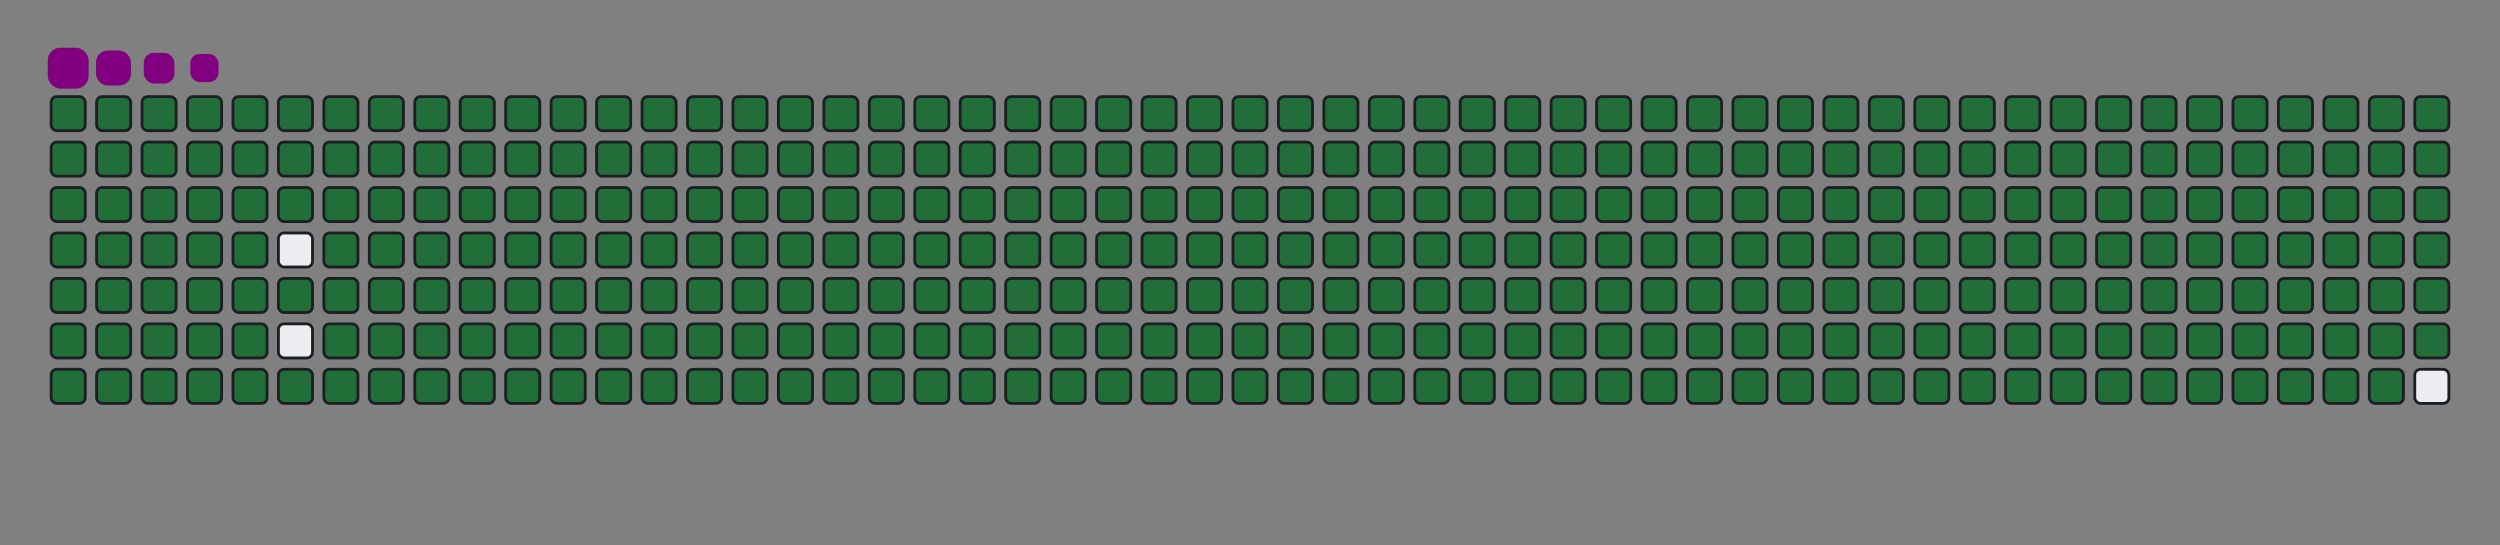 <svg viewBox="-16 -32 880 192" width="880" height="192" xmlns="http://www.w3.org/2000/svg"><rect x="-16" y="-32" width="880" height="192" fill="#808080" stroke="none"/><desc>Generated with https://github.com/Platane/snk</desc><style>:root{--cb:#1b1f230a;--cs:purple;--ce:#ebedf0;--c0:#ebedf0;--c1:#9be9a8;--c2:#40c463;--c3:#30a14e;--c4:#216e39}.c{shape-rendering:geometricPrecision;fill:#ebedf0;stroke-width:1px;stroke:#1b1f230a;animation:none 42900ms linear infinite;width:12px;height:12px}@keyframes c0{0.22%{fill:#216e39}0.24%,100%{fill:#ebedf0}}.c.c0{fill:#216e39;animation-name:c0}@keyframes c1{24.7%{fill:#216e39}24.72%,100%{fill:#ebedf0}}.c.c1{fill:#216e39;animation-name:c1}@keyframes c2{24.93%{fill:#216e39}24.95%,100%{fill:#ebedf0}}.c.c2{fill:#216e39;animation-name:c2}@keyframes c3{49.41%{fill:#216e39}49.43%,100%{fill:#ebedf0}}.c.c3{fill:#216e39;animation-name:c3}@keyframes c4{49.64%{fill:#216e39}49.66%,100%{fill:#ebedf0}}.c.c4{fill:#216e39;animation-name:c4}@keyframes c5{74.12%{fill:#216e39}74.14%,100%{fill:#ebedf0}}.c.c5{fill:#216e39;animation-name:c5}@keyframes c6{74.35%{fill:#216e39}74.37%,100%{fill:#ebedf0}}.c.c6{fill:#216e39;animation-name:c6}@keyframes c7{0.46%{fill:#216e39}0.48%,100%{fill:#ebedf0}}.c.c7{fill:#216e39;animation-name:c7}@keyframes c8{24.47%{fill:#216e39}24.49%,100%{fill:#ebedf0}}.c.c8{fill:#216e39;animation-name:c8}@keyframes c9{25.16%{fill:#216e39}25.18%,100%{fill:#ebedf0}}.c.c9{fill:#216e39;animation-name:c9}@keyframes ca{49.17%{fill:#216e39}49.19%,100%{fill:#ebedf0}}.c.ca{fill:#216e39;animation-name:ca}@keyframes cb{49.87%{fill:#216e39}49.89%,100%{fill:#ebedf0}}.c.cb{fill:#216e39;animation-name:cb}@keyframes cc{73.88%{fill:#216e39}73.9%,100%{fill:#ebedf0}}.c.cc{fill:#216e39;animation-name:cc}@keyframes cd{74.58%{fill:#216e39}74.6%,100%{fill:#ebedf0}}.c.cd{fill:#216e39;animation-name:cd}@keyframes ce{0.69%{fill:#216e39}0.71%,100%{fill:#ebedf0}}.c.ce{fill:#216e39;animation-name:ce}@keyframes cf{24.23%{fill:#216e39}24.25%,100%{fill:#ebedf0}}.c.cf{fill:#216e39;animation-name:cf}@keyframes cg{25.4%{fill:#216e39}25.42%,100%{fill:#ebedf0}}.c.cg{fill:#216e39;animation-name:cg}@keyframes ch{48.94%{fill:#216e39}48.96%,100%{fill:#ebedf0}}.c.ch{fill:#216e39;animation-name:ch}@keyframes ci{50.11%{fill:#216e39}50.13%,100%{fill:#ebedf0}}.c.ci{fill:#216e39;animation-name:ci}@keyframes cj{73.65%{fill:#216e39}73.67%,100%{fill:#ebedf0}}.c.cj{fill:#216e39;animation-name:cj}@keyframes ck{74.82%{fill:#216e39}74.84%,100%{fill:#ebedf0}}.c.ck{fill:#216e39;animation-name:ck}@keyframes cl{0.92%{fill:#216e39}0.94%,100%{fill:#ebedf0}}.c.cl{fill:#216e39;animation-name:cl}@keyframes cm{24%{fill:#216e39}24.02%,100%{fill:#ebedf0}}.c.cm{fill:#216e39;animation-name:cm}@keyframes cn{25.63%{fill:#216e39}25.65%,100%{fill:#ebedf0}}.c.cn{fill:#216e39;animation-name:cn}@keyframes co{48.71%{fill:#216e39}48.73%,100%{fill:#ebedf0}}.c.co{fill:#216e39;animation-name:co}@keyframes cp{50.34%{fill:#216e39}50.36%,100%{fill:#ebedf0}}.c.cp{fill:#216e39;animation-name:cp}@keyframes cq{73.42%{fill:#216e39}73.44%,100%{fill:#ebedf0}}.c.cq{fill:#216e39;animation-name:cq}@keyframes cr{75.05%{fill:#216e39}75.07%,100%{fill:#ebedf0}}.c.cr{fill:#216e39;animation-name:cr}@keyframes cs{1.16%{fill:#216e39}1.18%,100%{fill:#ebedf0}}.c.cs{fill:#216e39;animation-name:cs}@keyframes ct{23.77%{fill:#216e39}23.79%,100%{fill:#ebedf0}}.c.ct{fill:#216e39;animation-name:ct}@keyframes cu{25.86%{fill:#216e39}25.88%,100%{fill:#ebedf0}}.c.cu{fill:#216e39;animation-name:cu}@keyframes cv{48.47%{fill:#216e39}48.49%,100%{fill:#ebedf0}}.c.cv{fill:#216e39;animation-name:cv}@keyframes cw{50.57%{fill:#216e39}50.59%,100%{fill:#ebedf0}}.c.cw{fill:#216e39;animation-name:cw}@keyframes cx{73.18%{fill:#216e39}73.2%,100%{fill:#ebedf0}}.c.cx{fill:#216e39;animation-name:cx}@keyframes cy{75.28%{fill:#216e39}75.3%,100%{fill:#ebedf0}}.c.cy{fill:#216e39;animation-name:cy}@keyframes cz{1.39%{fill:#216e39}1.41%,100%{fill:#ebedf0}}.c.cz{fill:#216e39;animation-name:cz}@keyframes c10{23.53%{fill:#216e39}23.55%,100%{fill:#ebedf0}}.c.c10{fill:#216e39;animation-name:c10}@keyframes c11{26.1%{fill:#216e39}26.12%,100%{fill:#ebedf0}}.c.c11{fill:#216e39;animation-name:c11}@keyframes c12{50.81%{fill:#216e39}50.83%,100%{fill:#ebedf0}}.c.c12{fill:#216e39;animation-name:c12}@keyframes c13{75.51%{fill:#216e39}75.53%,100%{fill:#ebedf0}}.c.c13{fill:#216e39;animation-name:c13}@keyframes c14{1.62%{fill:#216e39}1.64%,100%{fill:#ebedf0}}.c.c14{fill:#216e39;animation-name:c14}@keyframes c15{23.3%{fill:#216e39}23.32%,100%{fill:#ebedf0}}.c.c15{fill:#216e39;animation-name:c15}@keyframes c16{26.33%{fill:#216e39}26.35%,100%{fill:#ebedf0}}.c.c16{fill:#216e39;animation-name:c16}@keyframes c17{48.01%{fill:#216e39}48.03%,100%{fill:#ebedf0}}.c.c17{fill:#216e39;animation-name:c17}@keyframes c18{51.04%{fill:#216e39}51.06%,100%{fill:#ebedf0}}.c.c18{fill:#216e39;animation-name:c18}@keyframes c19{72.72%{fill:#216e39}72.74%,100%{fill:#ebedf0}}.c.c19{fill:#216e39;animation-name:c19}@keyframes c1a{75.75%{fill:#216e39}75.77%,100%{fill:#ebedf0}}.c.c1a{fill:#216e39;animation-name:c1a}@keyframes c1b{1.85%{fill:#216e39}1.87%,100%{fill:#ebedf0}}.c.c1b{fill:#216e39;animation-name:c1b}@keyframes c1c{23.07%{fill:#216e39}23.09%,100%{fill:#ebedf0}}.c.c1c{fill:#216e39;animation-name:c1c}@keyframes c1d{26.56%{fill:#216e39}26.58%,100%{fill:#ebedf0}}.c.c1d{fill:#216e39;animation-name:c1d}@keyframes c1e{47.78%{fill:#216e39}47.8%,100%{fill:#ebedf0}}.c.c1e{fill:#216e39;animation-name:c1e}@keyframes c1f{51.27%{fill:#216e39}51.29%,100%{fill:#ebedf0}}.c.c1f{fill:#216e39;animation-name:c1f}@keyframes c1g{72.48%{fill:#216e39}72.5%,100%{fill:#ebedf0}}.c.c1g{fill:#216e39;animation-name:c1g}@keyframes c1h{75.98%{fill:#216e39}76%,100%{fill:#ebedf0}}.c.c1h{fill:#216e39;animation-name:c1h}@keyframes c1i{2.09%{fill:#216e39}2.11%,100%{fill:#ebedf0}}.c.c1i{fill:#216e39;animation-name:c1i}@keyframes c1j{22.83%{fill:#216e39}22.85%,100%{fill:#ebedf0}}.c.c1j{fill:#216e39;animation-name:c1j}@keyframes c1k{26.8%{fill:#216e39}26.82%,100%{fill:#ebedf0}}.c.c1k{fill:#216e39;animation-name:c1k}@keyframes c1l{47.54%{fill:#216e39}47.56%,100%{fill:#ebedf0}}.c.c1l{fill:#216e39;animation-name:c1l}@keyframes c1m{51.51%{fill:#216e39}51.53%,100%{fill:#ebedf0}}.c.c1m{fill:#216e39;animation-name:c1m}@keyframes c1n{72.25%{fill:#216e39}72.27%,100%{fill:#ebedf0}}.c.c1n{fill:#216e39;animation-name:c1n}@keyframes c1o{76.21%{fill:#216e39}76.23%,100%{fill:#ebedf0}}.c.c1o{fill:#216e39;animation-name:c1o}@keyframes c1p{2.32%{fill:#216e39}2.34%,100%{fill:#ebedf0}}.c.c1p{fill:#216e39;animation-name:c1p}@keyframes c1q{22.6%{fill:#216e39}22.62%,100%{fill:#ebedf0}}.c.c1q{fill:#216e39;animation-name:c1q}@keyframes c1r{27.03%{fill:#216e39}27.05%,100%{fill:#ebedf0}}.c.c1r{fill:#216e39;animation-name:c1r}@keyframes c1s{47.31%{fill:#216e39}47.33%,100%{fill:#ebedf0}}.c.c1s{fill:#216e39;animation-name:c1s}@keyframes c1t{51.74%{fill:#216e39}51.76%,100%{fill:#ebedf0}}.c.c1t{fill:#216e39;animation-name:c1t}@keyframes c1u{72.02%{fill:#216e39}72.04%,100%{fill:#ebedf0}}.c.c1u{fill:#216e39;animation-name:c1u}@keyframes c1v{76.45%{fill:#216e39}76.47%,100%{fill:#ebedf0}}.c.c1v{fill:#216e39;animation-name:c1v}@keyframes c1w{2.55%{fill:#216e39}2.57%,100%{fill:#ebedf0}}.c.c1w{fill:#216e39;animation-name:c1w}@keyframes c1x{22.37%{fill:#216e39}22.39%,100%{fill:#ebedf0}}.c.c1x{fill:#216e39;animation-name:c1x}@keyframes c1y{27.26%{fill:#216e39}27.28%,100%{fill:#ebedf0}}.c.c1y{fill:#216e39;animation-name:c1y}@keyframes c1z{47.08%{fill:#216e39}47.1%,100%{fill:#ebedf0}}.c.c1z{fill:#216e39;animation-name:c1z}@keyframes c20{51.97%{fill:#216e39}51.99%,100%{fill:#ebedf0}}.c.c20{fill:#216e39;animation-name:c20}@keyframes c21{71.78%{fill:#216e39}71.8%,100%{fill:#ebedf0}}.c.c21{fill:#216e39;animation-name:c21}@keyframes c22{76.68%{fill:#216e39}76.7%,100%{fill:#ebedf0}}.c.c22{fill:#216e39;animation-name:c22}@keyframes c23{2.79%{fill:#216e39}2.81%,100%{fill:#ebedf0}}.c.c23{fill:#216e39;animation-name:c23}@keyframes c24{22.13%{fill:#216e39}22.15%,100%{fill:#ebedf0}}.c.c24{fill:#216e39;animation-name:c24}@keyframes c25{27.5%{fill:#216e39}27.52%,100%{fill:#ebedf0}}.c.c25{fill:#216e39;animation-name:c25}@keyframes c26{46.84%{fill:#216e39}46.86%,100%{fill:#ebedf0}}.c.c26{fill:#216e39;animation-name:c26}@keyframes c27{52.2%{fill:#216e39}52.22%,100%{fill:#ebedf0}}.c.c27{fill:#216e39;animation-name:c27}@keyframes c28{71.55%{fill:#216e39}71.57%,100%{fill:#ebedf0}}.c.c28{fill:#216e39;animation-name:c28}@keyframes c29{76.91%{fill:#216e39}76.93%,100%{fill:#ebedf0}}.c.c29{fill:#216e39;animation-name:c29}@keyframes c2a{3.02%{fill:#216e39}3.04%,100%{fill:#ebedf0}}.c.c2a{fill:#216e39;animation-name:c2a}@keyframes c2b{21.9%{fill:#216e39}21.92%,100%{fill:#ebedf0}}.c.c2b{fill:#216e39;animation-name:c2b}@keyframes c2c{27.73%{fill:#216e39}27.75%,100%{fill:#ebedf0}}.c.c2c{fill:#216e39;animation-name:c2c}@keyframes c2d{46.61%{fill:#216e39}46.63%,100%{fill:#ebedf0}}.c.c2d{fill:#216e39;animation-name:c2d}@keyframes c2e{52.44%{fill:#216e39}52.46%,100%{fill:#ebedf0}}.c.c2e{fill:#216e39;animation-name:c2e}@keyframes c2f{71.32%{fill:#216e39}71.34%,100%{fill:#ebedf0}}.c.c2f{fill:#216e39;animation-name:c2f}@keyframes c2g{77.15%{fill:#216e39}77.17%,100%{fill:#ebedf0}}.c.c2g{fill:#216e39;animation-name:c2g}@keyframes c2h{3.25%{fill:#216e39}3.27%,100%{fill:#ebedf0}}.c.c2h{fill:#216e39;animation-name:c2h}@keyframes c2i{21.67%{fill:#216e39}21.69%,100%{fill:#ebedf0}}.c.c2i{fill:#216e39;animation-name:c2i}@keyframes c2j{27.96%{fill:#216e39}27.98%,100%{fill:#ebedf0}}.c.c2j{fill:#216e39;animation-name:c2j}@keyframes c2k{46.38%{fill:#216e39}46.4%,100%{fill:#ebedf0}}.c.c2k{fill:#216e39;animation-name:c2k}@keyframes c2l{52.67%{fill:#216e39}52.69%,100%{fill:#ebedf0}}.c.c2l{fill:#216e39;animation-name:c2l}@keyframes c2m{71.09%{fill:#216e39}71.11%,100%{fill:#ebedf0}}.c.c2m{fill:#216e39;animation-name:c2m}@keyframes c2n{77.38%{fill:#216e39}77.4%,100%{fill:#ebedf0}}.c.c2n{fill:#216e39;animation-name:c2n}@keyframes c2o{3.49%{fill:#216e39}3.51%,100%{fill:#ebedf0}}.c.c2o{fill:#216e39;animation-name:c2o}@keyframes c2p{21.44%{fill:#216e39}21.46%,100%{fill:#ebedf0}}.c.c2p{fill:#216e39;animation-name:c2p}@keyframes c2q{28.2%{fill:#216e39}28.22%,100%{fill:#ebedf0}}.c.c2q{fill:#216e39;animation-name:c2q}@keyframes c2r{46.14%{fill:#216e39}46.16%,100%{fill:#ebedf0}}.c.c2r{fill:#216e39;animation-name:c2r}@keyframes c2s{52.9%{fill:#216e39}52.92%,100%{fill:#ebedf0}}.c.c2s{fill:#216e39;animation-name:c2s}@keyframes c2t{70.85%{fill:#216e39}70.87%,100%{fill:#ebedf0}}.c.c2t{fill:#216e39;animation-name:c2t}@keyframes c2u{77.61%{fill:#216e39}77.63%,100%{fill:#ebedf0}}.c.c2u{fill:#216e39;animation-name:c2u}@keyframes c2v{3.72%{fill:#216e39}3.74%,100%{fill:#ebedf0}}.c.c2v{fill:#216e39;animation-name:c2v}@keyframes c2w{21.2%{fill:#216e39}21.22%,100%{fill:#ebedf0}}.c.c2w{fill:#216e39;animation-name:c2w}@keyframes c2x{28.43%{fill:#216e39}28.45%,100%{fill:#ebedf0}}.c.c2x{fill:#216e39;animation-name:c2x}@keyframes c2y{45.91%{fill:#216e39}45.93%,100%{fill:#ebedf0}}.c.c2y{fill:#216e39;animation-name:c2y}@keyframes c2z{53.14%{fill:#216e39}53.16%,100%{fill:#ebedf0}}.c.c2z{fill:#216e39;animation-name:c2z}@keyframes c30{70.62%{fill:#216e39}70.64%,100%{fill:#ebedf0}}.c.c30{fill:#216e39;animation-name:c30}@keyframes c31{77.85%{fill:#216e39}77.87%,100%{fill:#ebedf0}}.c.c31{fill:#216e39;animation-name:c31}@keyframes c32{3.95%{fill:#216e39}3.97%,100%{fill:#ebedf0}}.c.c32{fill:#216e39;animation-name:c32}@keyframes c33{20.97%{fill:#216e39}20.99%,100%{fill:#ebedf0}}.c.c33{fill:#216e39;animation-name:c33}@keyframes c34{28.66%{fill:#216e39}28.68%,100%{fill:#ebedf0}}.c.c34{fill:#216e39;animation-name:c34}@keyframes c35{45.68%{fill:#216e39}45.7%,100%{fill:#ebedf0}}.c.c35{fill:#216e39;animation-name:c35}@keyframes c36{53.37%{fill:#216e39}53.39%,100%{fill:#ebedf0}}.c.c36{fill:#216e39;animation-name:c36}@keyframes c37{70.39%{fill:#216e39}70.41%,100%{fill:#ebedf0}}.c.c37{fill:#216e39;animation-name:c37}@keyframes c38{78.08%{fill:#216e39}78.1%,100%{fill:#ebedf0}}.c.c38{fill:#216e39;animation-name:c38}@keyframes c39{4.19%{fill:#216e39}4.21%,100%{fill:#ebedf0}}.c.c39{fill:#216e39;animation-name:c39}@keyframes c3a{20.74%{fill:#216e39}20.76%,100%{fill:#ebedf0}}.c.c3a{fill:#216e39;animation-name:c3a}@keyframes c3b{28.89%{fill:#216e39}28.91%,100%{fill:#ebedf0}}.c.c3b{fill:#216e39;animation-name:c3b}@keyframes c3c{45.44%{fill:#216e39}45.46%,100%{fill:#ebedf0}}.c.c3c{fill:#216e39;animation-name:c3c}@keyframes c3d{53.6%{fill:#216e39}53.62%,100%{fill:#ebedf0}}.c.c3d{fill:#216e39;animation-name:c3d}@keyframes c3e{70.15%{fill:#216e39}70.17%,100%{fill:#ebedf0}}.c.c3e{fill:#216e39;animation-name:c3e}@keyframes c3f{78.31%{fill:#216e39}78.33%,100%{fill:#ebedf0}}.c.c3f{fill:#216e39;animation-name:c3f}@keyframes c3g{4.42%{fill:#216e39}4.44%,100%{fill:#ebedf0}}.c.c3g{fill:#216e39;animation-name:c3g}@keyframes c3h{20.5%{fill:#216e39}20.52%,100%{fill:#ebedf0}}.c.c3h{fill:#216e39;animation-name:c3h}@keyframes c3i{29.13%{fill:#216e39}29.15%,100%{fill:#ebedf0}}.c.c3i{fill:#216e39;animation-name:c3i}@keyframes c3j{45.21%{fill:#216e39}45.23%,100%{fill:#ebedf0}}.c.c3j{fill:#216e39;animation-name:c3j}@keyframes c3k{53.84%{fill:#216e39}53.86%,100%{fill:#ebedf0}}.c.c3k{fill:#216e39;animation-name:c3k}@keyframes c3l{69.92%{fill:#216e39}69.94%,100%{fill:#ebedf0}}.c.c3l{fill:#216e39;animation-name:c3l}@keyframes c3m{78.54%{fill:#216e39}78.56%,100%{fill:#ebedf0}}.c.c3m{fill:#216e39;animation-name:c3m}@keyframes c3n{4.65%{fill:#216e39}4.67%,100%{fill:#ebedf0}}.c.c3n{fill:#216e39;animation-name:c3n}@keyframes c3o{20.27%{fill:#216e39}20.29%,100%{fill:#ebedf0}}.c.c3o{fill:#216e39;animation-name:c3o}@keyframes c3p{29.36%{fill:#216e39}29.38%,100%{fill:#ebedf0}}.c.c3p{fill:#216e39;animation-name:c3p}@keyframes c3q{44.98%{fill:#216e39}45%,100%{fill:#ebedf0}}.c.c3q{fill:#216e39;animation-name:c3q}@keyframes c3r{54.07%{fill:#216e39}54.09%,100%{fill:#ebedf0}}.c.c3r{fill:#216e39;animation-name:c3r}@keyframes c3s{69.69%{fill:#216e39}69.71%,100%{fill:#ebedf0}}.c.c3s{fill:#216e39;animation-name:c3s}@keyframes c3t{78.78%{fill:#216e39}78.8%,100%{fill:#ebedf0}}.c.c3t{fill:#216e39;animation-name:c3t}@keyframes c3u{4.89%{fill:#216e39}4.91%,100%{fill:#ebedf0}}.c.c3u{fill:#216e39;animation-name:c3u}@keyframes c3v{20.04%{fill:#216e39}20.06%,100%{fill:#ebedf0}}.c.c3v{fill:#216e39;animation-name:c3v}@keyframes c3w{29.59%{fill:#216e39}29.61%,100%{fill:#ebedf0}}.c.c3w{fill:#216e39;animation-name:c3w}@keyframes c3x{44.75%{fill:#216e39}44.77%,100%{fill:#ebedf0}}.c.c3x{fill:#216e39;animation-name:c3x}@keyframes c3y{54.3%{fill:#216e39}54.32%,100%{fill:#ebedf0}}.c.c3y{fill:#216e39;animation-name:c3y}@keyframes c3z{69.45%{fill:#216e39}69.47%,100%{fill:#ebedf0}}.c.c3z{fill:#216e39;animation-name:c3z}@keyframes c40{79.01%{fill:#216e39}79.03%,100%{fill:#ebedf0}}.c.c40{fill:#216e39;animation-name:c40}@keyframes c41{5.12%{fill:#216e39}5.14%,100%{fill:#ebedf0}}.c.c41{fill:#216e39;animation-name:c41}@keyframes c42{19.8%{fill:#216e39}19.82%,100%{fill:#ebedf0}}.c.c42{fill:#216e39;animation-name:c42}@keyframes c43{29.83%{fill:#216e39}29.85%,100%{fill:#ebedf0}}.c.c43{fill:#216e39;animation-name:c43}@keyframes c44{44.51%{fill:#216e39}44.53%,100%{fill:#ebedf0}}.c.c44{fill:#216e39;animation-name:c44}@keyframes c45{54.54%{fill:#216e39}54.56%,100%{fill:#ebedf0}}.c.c45{fill:#216e39;animation-name:c45}@keyframes c46{69.22%{fill:#216e39}69.24%,100%{fill:#ebedf0}}.c.c46{fill:#216e39;animation-name:c46}@keyframes c47{79.24%{fill:#216e39}79.26%,100%{fill:#ebedf0}}.c.c47{fill:#216e39;animation-name:c47}@keyframes c48{5.35%{fill:#216e39}5.37%,100%{fill:#ebedf0}}.c.c48{fill:#216e39;animation-name:c48}@keyframes c49{19.57%{fill:#216e39}19.59%,100%{fill:#ebedf0}}.c.c49{fill:#216e39;animation-name:c49}@keyframes c4a{30.06%{fill:#216e39}30.08%,100%{fill:#ebedf0}}.c.c4a{fill:#216e39;animation-name:c4a}@keyframes c4b{44.28%{fill:#216e39}44.3%,100%{fill:#ebedf0}}.c.c4b{fill:#216e39;animation-name:c4b}@keyframes c4c{54.77%{fill:#216e39}54.79%,100%{fill:#ebedf0}}.c.c4c{fill:#216e39;animation-name:c4c}@keyframes c4d{68.99%{fill:#216e39}69.01%,100%{fill:#ebedf0}}.c.c4d{fill:#216e39;animation-name:c4d}@keyframes c4e{79.48%{fill:#216e39}79.5%,100%{fill:#ebedf0}}.c.c4e{fill:#216e39;animation-name:c4e}@keyframes c4f{5.58%{fill:#216e39}5.6%,100%{fill:#ebedf0}}.c.c4f{fill:#216e39;animation-name:c4f}@keyframes c4g{19.34%{fill:#216e39}19.36%,100%{fill:#ebedf0}}.c.c4g{fill:#216e39;animation-name:c4g}@keyframes c4h{30.29%{fill:#216e39}30.31%,100%{fill:#ebedf0}}.c.c4h{fill:#216e39;animation-name:c4h}@keyframes c4i{44.05%{fill:#216e39}44.07%,100%{fill:#ebedf0}}.c.c4i{fill:#216e39;animation-name:c4i}@keyframes c4j{55%{fill:#216e39}55.02%,100%{fill:#ebedf0}}.c.c4j{fill:#216e39;animation-name:c4j}@keyframes c4k{68.75%{fill:#216e39}68.77%,100%{fill:#ebedf0}}.c.c4k{fill:#216e39;animation-name:c4k}@keyframes c4l{79.71%{fill:#216e39}79.73%,100%{fill:#ebedf0}}.c.c4l{fill:#216e39;animation-name:c4l}@keyframes c4m{5.82%{fill:#216e39}5.84%,100%{fill:#ebedf0}}.c.c4m{fill:#216e39;animation-name:c4m}@keyframes c4n{19.1%{fill:#216e39}19.12%,100%{fill:#ebedf0}}.c.c4n{fill:#216e39;animation-name:c4n}@keyframes c4o{30.53%{fill:#216e39}30.55%,100%{fill:#ebedf0}}.c.c4o{fill:#216e39;animation-name:c4o}@keyframes c4p{43.81%{fill:#216e39}43.83%,100%{fill:#ebedf0}}.c.c4p{fill:#216e39;animation-name:c4p}@keyframes c4q{55.23%{fill:#216e39}55.25%,100%{fill:#ebedf0}}.c.c4q{fill:#216e39;animation-name:c4q}@keyframes c4r{68.52%{fill:#216e39}68.54%,100%{fill:#ebedf0}}.c.c4r{fill:#216e39;animation-name:c4r}@keyframes c4s{79.94%{fill:#216e39}79.96%,100%{fill:#ebedf0}}.c.c4s{fill:#216e39;animation-name:c4s}@keyframes c4t{6.05%{fill:#216e39}6.07%,100%{fill:#ebedf0}}.c.c4t{fill:#216e39;animation-name:c4t}@keyframes c4u{18.87%{fill:#216e39}18.89%,100%{fill:#ebedf0}}.c.c4u{fill:#216e39;animation-name:c4u}@keyframes c4v{30.76%{fill:#216e39}30.78%,100%{fill:#ebedf0}}.c.c4v{fill:#216e39;animation-name:c4v}@keyframes c4w{43.58%{fill:#216e39}43.6%,100%{fill:#ebedf0}}.c.c4w{fill:#216e39;animation-name:c4w}@keyframes c4x{55.47%{fill:#216e39}55.49%,100%{fill:#ebedf0}}.c.c4x{fill:#216e39;animation-name:c4x}@keyframes c4y{68.29%{fill:#216e39}68.31%,100%{fill:#ebedf0}}.c.c4y{fill:#216e39;animation-name:c4y}@keyframes c4z{80.18%{fill:#216e39}80.2%,100%{fill:#ebedf0}}.c.c4z{fill:#216e39;animation-name:c4z}@keyframes c50{6.28%{fill:#216e39}6.3%,100%{fill:#ebedf0}}.c.c50{fill:#216e39;animation-name:c50}@keyframes c51{18.64%{fill:#216e39}18.66%,100%{fill:#ebedf0}}.c.c51{fill:#216e39;animation-name:c51}@keyframes c52{30.99%{fill:#216e39}31.01%,100%{fill:#ebedf0}}.c.c52{fill:#216e39;animation-name:c52}@keyframes c53{43.35%{fill:#216e39}43.37%,100%{fill:#ebedf0}}.c.c53{fill:#216e39;animation-name:c53}@keyframes c54{55.7%{fill:#216e39}55.72%,100%{fill:#ebedf0}}.c.c54{fill:#216e39;animation-name:c54}@keyframes c55{68.06%{fill:#216e39}68.08%,100%{fill:#ebedf0}}.c.c55{fill:#216e39;animation-name:c55}@keyframes c56{80.41%{fill:#216e39}80.43%,100%{fill:#ebedf0}}.c.c56{fill:#216e39;animation-name:c56}@keyframes c57{6.52%{fill:#216e39}6.54%,100%{fill:#ebedf0}}.c.c57{fill:#216e39;animation-name:c57}@keyframes c58{18.4%{fill:#216e39}18.42%,100%{fill:#ebedf0}}.c.c58{fill:#216e39;animation-name:c58}@keyframes c59{31.23%{fill:#216e39}31.25%,100%{fill:#ebedf0}}.c.c59{fill:#216e39;animation-name:c59}@keyframes c5a{43.11%{fill:#216e39}43.13%,100%{fill:#ebedf0}}.c.c5a{fill:#216e39;animation-name:c5a}@keyframes c5b{55.93%{fill:#216e39}55.95%,100%{fill:#ebedf0}}.c.c5b{fill:#216e39;animation-name:c5b}@keyframes c5c{67.82%{fill:#216e39}67.84%,100%{fill:#ebedf0}}.c.c5c{fill:#216e39;animation-name:c5c}@keyframes c5d{80.64%{fill:#216e39}80.66%,100%{fill:#ebedf0}}.c.c5d{fill:#216e39;animation-name:c5d}@keyframes c5e{6.75%{fill:#216e39}6.77%,100%{fill:#ebedf0}}.c.c5e{fill:#216e39;animation-name:c5e}@keyframes c5f{18.17%{fill:#216e39}18.19%,100%{fill:#ebedf0}}.c.c5f{fill:#216e39;animation-name:c5f}@keyframes c5g{31.46%{fill:#216e39}31.48%,100%{fill:#ebedf0}}.c.c5g{fill:#216e39;animation-name:c5g}@keyframes c5h{42.88%{fill:#216e39}42.9%,100%{fill:#ebedf0}}.c.c5h{fill:#216e39;animation-name:c5h}@keyframes c5i{56.17%{fill:#216e39}56.19%,100%{fill:#ebedf0}}.c.c5i{fill:#216e39;animation-name:c5i}@keyframes c5j{67.59%{fill:#216e39}67.61%,100%{fill:#ebedf0}}.c.c5j{fill:#216e39;animation-name:c5j}@keyframes c5k{80.88%{fill:#216e39}80.9%,100%{fill:#ebedf0}}.c.c5k{fill:#216e39;animation-name:c5k}@keyframes c5l{6.98%{fill:#216e39}7%,100%{fill:#ebedf0}}.c.c5l{fill:#216e39;animation-name:c5l}@keyframes c5m{17.94%{fill:#216e39}17.96%,100%{fill:#ebedf0}}.c.c5m{fill:#216e39;animation-name:c5m}@keyframes c5n{31.69%{fill:#216e39}31.71%,100%{fill:#ebedf0}}.c.c5n{fill:#216e39;animation-name:c5n}@keyframes c5o{42.65%{fill:#216e39}42.67%,100%{fill:#ebedf0}}.c.c5o{fill:#216e39;animation-name:c5o}@keyframes c5p{56.4%{fill:#216e39}56.42%,100%{fill:#ebedf0}}.c.c5p{fill:#216e39;animation-name:c5p}@keyframes c5q{67.36%{fill:#216e39}67.38%,100%{fill:#ebedf0}}.c.c5q{fill:#216e39;animation-name:c5q}@keyframes c5r{81.11%{fill:#216e39}81.13%,100%{fill:#ebedf0}}.c.c5r{fill:#216e39;animation-name:c5r}@keyframes c5s{7.22%{fill:#216e39}7.24%,100%{fill:#ebedf0}}.c.c5s{fill:#216e39;animation-name:c5s}@keyframes c5t{17.71%{fill:#216e39}17.73%,100%{fill:#ebedf0}}.c.c5t{fill:#216e39;animation-name:c5t}@keyframes c5u{31.92%{fill:#216e39}31.94%,100%{fill:#ebedf0}}.c.c5u{fill:#216e39;animation-name:c5u}@keyframes c5v{42.41%{fill:#216e39}42.43%,100%{fill:#ebedf0}}.c.c5v{fill:#216e39;animation-name:c5v}@keyframes c5w{56.63%{fill:#216e39}56.65%,100%{fill:#ebedf0}}.c.c5w{fill:#216e39;animation-name:c5w}@keyframes c5x{67.12%{fill:#216e39}67.14%,100%{fill:#ebedf0}}.c.c5x{fill:#216e39;animation-name:c5x}@keyframes c5y{81.34%{fill:#216e39}81.36%,100%{fill:#ebedf0}}.c.c5y{fill:#216e39;animation-name:c5y}@keyframes c5z{7.45%{fill:#216e39}7.47%,100%{fill:#ebedf0}}.c.c5z{fill:#216e39;animation-name:c5z}@keyframes c60{17.47%{fill:#216e39}17.49%,100%{fill:#ebedf0}}.c.c60{fill:#216e39;animation-name:c60}@keyframes c61{32.16%{fill:#216e39}32.18%,100%{fill:#ebedf0}}.c.c61{fill:#216e39;animation-name:c61}@keyframes c62{42.18%{fill:#216e39}42.2%,100%{fill:#ebedf0}}.c.c62{fill:#216e39;animation-name:c62}@keyframes c63{56.87%{fill:#216e39}56.89%,100%{fill:#ebedf0}}.c.c63{fill:#216e39;animation-name:c63}@keyframes c64{66.89%{fill:#216e39}66.91%,100%{fill:#ebedf0}}.c.c64{fill:#216e39;animation-name:c64}@keyframes c65{81.58%{fill:#216e39}81.6%,100%{fill:#ebedf0}}.c.c65{fill:#216e39;animation-name:c65}@keyframes c66{7.68%{fill:#216e39}7.7%,100%{fill:#ebedf0}}.c.c66{fill:#216e39;animation-name:c66}@keyframes c67{17.24%{fill:#216e39}17.26%,100%{fill:#ebedf0}}.c.c67{fill:#216e39;animation-name:c67}@keyframes c68{32.39%{fill:#216e39}32.41%,100%{fill:#ebedf0}}.c.c68{fill:#216e39;animation-name:c68}@keyframes c69{41.95%{fill:#216e39}41.97%,100%{fill:#ebedf0}}.c.c69{fill:#216e39;animation-name:c69}@keyframes c6a{57.1%{fill:#216e39}57.12%,100%{fill:#ebedf0}}.c.c6a{fill:#216e39;animation-name:c6a}@keyframes c6b{66.66%{fill:#216e39}66.68%,100%{fill:#ebedf0}}.c.c6b{fill:#216e39;animation-name:c6b}@keyframes c6c{81.81%{fill:#216e39}81.83%,100%{fill:#ebedf0}}.c.c6c{fill:#216e39;animation-name:c6c}@keyframes c6d{7.92%{fill:#216e39}7.94%,100%{fill:#ebedf0}}.c.c6d{fill:#216e39;animation-name:c6d}@keyframes c6e{17.01%{fill:#216e39}17.03%,100%{fill:#ebedf0}}.c.c6e{fill:#216e39;animation-name:c6e}@keyframes c6f{32.62%{fill:#216e39}32.64%,100%{fill:#ebedf0}}.c.c6f{fill:#216e39;animation-name:c6f}@keyframes c6g{41.71%{fill:#216e39}41.73%,100%{fill:#ebedf0}}.c.c6g{fill:#216e39;animation-name:c6g}@keyframes c6h{57.33%{fill:#216e39}57.35%,100%{fill:#ebedf0}}.c.c6h{fill:#216e39;animation-name:c6h}@keyframes c6i{66.42%{fill:#216e39}66.44%,100%{fill:#ebedf0}}.c.c6i{fill:#216e39;animation-name:c6i}@keyframes c6j{82.04%{fill:#216e39}82.06%,100%{fill:#ebedf0}}.c.c6j{fill:#216e39;animation-name:c6j}@keyframes c6k{8.15%{fill:#216e39}8.17%,100%{fill:#ebedf0}}.c.c6k{fill:#216e39;animation-name:c6k}@keyframes c6l{16.77%{fill:#216e39}16.79%,100%{fill:#ebedf0}}.c.c6l{fill:#216e39;animation-name:c6l}@keyframes c6m{32.86%{fill:#216e39}32.88%,100%{fill:#ebedf0}}.c.c6m{fill:#216e39;animation-name:c6m}@keyframes c6n{41.48%{fill:#216e39}41.5%,100%{fill:#ebedf0}}.c.c6n{fill:#216e39;animation-name:c6n}@keyframes c6o{57.57%{fill:#216e39}57.59%,100%{fill:#ebedf0}}.c.c6o{fill:#216e39;animation-name:c6o}@keyframes c6p{66.19%{fill:#216e39}66.21%,100%{fill:#ebedf0}}.c.c6p{fill:#216e39;animation-name:c6p}@keyframes c6q{82.27%{fill:#216e39}82.29%,100%{fill:#ebedf0}}.c.c6q{fill:#216e39;animation-name:c6q}@keyframes c6r{8.38%{fill:#216e39}8.4%,100%{fill:#ebedf0}}.c.c6r{fill:#216e39;animation-name:c6r}@keyframes c6s{16.54%{fill:#216e39}16.56%,100%{fill:#ebedf0}}.c.c6s{fill:#216e39;animation-name:c6s}@keyframes c6t{33.09%{fill:#216e39}33.11%,100%{fill:#ebedf0}}.c.c6t{fill:#216e39;animation-name:c6t}@keyframes c6u{41.25%{fill:#216e39}41.27%,100%{fill:#ebedf0}}.c.c6u{fill:#216e39;animation-name:c6u}@keyframes c6v{57.8%{fill:#216e39}57.82%,100%{fill:#ebedf0}}.c.c6v{fill:#216e39;animation-name:c6v}@keyframes c6w{65.96%{fill:#216e39}65.98%,100%{fill:#ebedf0}}.c.c6w{fill:#216e39;animation-name:c6w}@keyframes c6x{82.51%{fill:#216e39}82.53%,100%{fill:#ebedf0}}.c.c6x{fill:#216e39;animation-name:c6x}@keyframes c6y{8.61%{fill:#216e39}8.63%,100%{fill:#ebedf0}}.c.c6y{fill:#216e39;animation-name:c6y}@keyframes c6z{16.31%{fill:#216e39}16.33%,100%{fill:#ebedf0}}.c.c6z{fill:#216e39;animation-name:c6z}@keyframes c70{33.32%{fill:#216e39}33.34%,100%{fill:#ebedf0}}.c.c70{fill:#216e39;animation-name:c70}@keyframes c71{41.02%{fill:#216e39}41.04%,100%{fill:#ebedf0}}.c.c71{fill:#216e39;animation-name:c71}@keyframes c72{58.03%{fill:#216e39}58.05%,100%{fill:#ebedf0}}.c.c72{fill:#216e39;animation-name:c72}@keyframes c73{65.72%{fill:#216e39}65.74%,100%{fill:#ebedf0}}.c.c73{fill:#216e39;animation-name:c73}@keyframes c74{82.74%{fill:#216e39}82.76%,100%{fill:#ebedf0}}.c.c74{fill:#216e39;animation-name:c74}@keyframes c75{8.85%{fill:#216e39}8.87%,100%{fill:#ebedf0}}.c.c75{fill:#216e39;animation-name:c75}@keyframes c76{16.07%{fill:#216e39}16.09%,100%{fill:#ebedf0}}.c.c76{fill:#216e39;animation-name:c76}@keyframes c77{33.56%{fill:#216e39}33.58%,100%{fill:#ebedf0}}.c.c77{fill:#216e39;animation-name:c77}@keyframes c78{40.78%{fill:#216e39}40.8%,100%{fill:#ebedf0}}.c.c78{fill:#216e39;animation-name:c78}@keyframes c79{58.27%{fill:#216e39}58.29%,100%{fill:#ebedf0}}.c.c79{fill:#216e39;animation-name:c79}@keyframes c7a{65.49%{fill:#216e39}65.51%,100%{fill:#ebedf0}}.c.c7a{fill:#216e39;animation-name:c7a}@keyframes c7b{82.97%{fill:#216e39}82.99%,100%{fill:#ebedf0}}.c.c7b{fill:#216e39;animation-name:c7b}@keyframes c7c{9.08%{fill:#216e39}9.1%,100%{fill:#ebedf0}}.c.c7c{fill:#216e39;animation-name:c7c}@keyframes c7d{15.84%{fill:#216e39}15.86%,100%{fill:#ebedf0}}.c.c7d{fill:#216e39;animation-name:c7d}@keyframes c7e{33.79%{fill:#216e39}33.81%,100%{fill:#ebedf0}}.c.c7e{fill:#216e39;animation-name:c7e}@keyframes c7f{40.55%{fill:#216e39}40.57%,100%{fill:#ebedf0}}.c.c7f{fill:#216e39;animation-name:c7f}@keyframes c7g{58.5%{fill:#216e39}58.52%,100%{fill:#ebedf0}}.c.c7g{fill:#216e39;animation-name:c7g}@keyframes c7h{65.26%{fill:#216e39}65.28%,100%{fill:#ebedf0}}.c.c7h{fill:#216e39;animation-name:c7h}@keyframes c7i{83.21%{fill:#216e39}83.23%,100%{fill:#ebedf0}}.c.c7i{fill:#216e39;animation-name:c7i}@keyframes c7j{9.31%{fill:#216e39}9.33%,100%{fill:#ebedf0}}.c.c7j{fill:#216e39;animation-name:c7j}@keyframes c7k{15.61%{fill:#216e39}15.63%,100%{fill:#ebedf0}}.c.c7k{fill:#216e39;animation-name:c7k}@keyframes c7l{34.02%{fill:#216e39}34.04%,100%{fill:#ebedf0}}.c.c7l{fill:#216e39;animation-name:c7l}@keyframes c7m{40.32%{fill:#216e39}40.34%,100%{fill:#ebedf0}}.c.c7m{fill:#216e39;animation-name:c7m}@keyframes c7n{58.73%{fill:#216e39}58.75%,100%{fill:#ebedf0}}.c.c7n{fill:#216e39;animation-name:c7n}@keyframes c7o{65.02%{fill:#216e39}65.04%,100%{fill:#ebedf0}}.c.c7o{fill:#216e39;animation-name:c7o}@keyframes c7p{83.44%{fill:#216e39}83.46%,100%{fill:#ebedf0}}.c.c7p{fill:#216e39;animation-name:c7p}@keyframes c7q{9.55%{fill:#216e39}9.57%,100%{fill:#ebedf0}}.c.c7q{fill:#216e39;animation-name:c7q}@keyframes c7r{15.37%{fill:#216e39}15.39%,100%{fill:#ebedf0}}.c.c7r{fill:#216e39;animation-name:c7r}@keyframes c7s{34.26%{fill:#216e39}34.28%,100%{fill:#ebedf0}}.c.c7s{fill:#216e39;animation-name:c7s}@keyframes c7t{40.08%{fill:#216e39}40.1%,100%{fill:#ebedf0}}.c.c7t{fill:#216e39;animation-name:c7t}@keyframes c7u{58.96%{fill:#216e39}58.98%,100%{fill:#ebedf0}}.c.c7u{fill:#216e39;animation-name:c7u}@keyframes c7v{64.79%{fill:#216e39}64.81%,100%{fill:#ebedf0}}.c.c7v{fill:#216e39;animation-name:c7v}@keyframes c7w{83.67%{fill:#216e39}83.69%,100%{fill:#ebedf0}}.c.c7w{fill:#216e39;animation-name:c7w}@keyframes c7x{9.78%{fill:#216e39}9.8%,100%{fill:#ebedf0}}.c.c7x{fill:#216e39;animation-name:c7x}@keyframes c7y{15.14%{fill:#216e39}15.16%,100%{fill:#ebedf0}}.c.c7y{fill:#216e39;animation-name:c7y}@keyframes c7z{34.49%{fill:#216e39}34.51%,100%{fill:#ebedf0}}.c.c7z{fill:#216e39;animation-name:c7z}@keyframes c80{39.85%{fill:#216e39}39.87%,100%{fill:#ebedf0}}.c.c80{fill:#216e39;animation-name:c80}@keyframes c81{59.2%{fill:#216e39}59.22%,100%{fill:#ebedf0}}.c.c81{fill:#216e39;animation-name:c81}@keyframes c82{64.56%{fill:#216e39}64.58%,100%{fill:#ebedf0}}.c.c82{fill:#216e39;animation-name:c82}@keyframes c83{83.91%{fill:#216e39}83.93%,100%{fill:#ebedf0}}.c.c83{fill:#216e39;animation-name:c83}@keyframes c84{10.01%{fill:#216e39}10.03%,100%{fill:#ebedf0}}.c.c84{fill:#216e39;animation-name:c84}@keyframes c85{14.91%{fill:#216e39}14.93%,100%{fill:#ebedf0}}.c.c85{fill:#216e39;animation-name:c85}@keyframes c86{34.72%{fill:#216e39}34.74%,100%{fill:#ebedf0}}.c.c86{fill:#216e39;animation-name:c86}@keyframes c87{39.62%{fill:#216e39}39.64%,100%{fill:#ebedf0}}.c.c87{fill:#216e39;animation-name:c87}@keyframes c88{59.43%{fill:#216e39}59.45%,100%{fill:#ebedf0}}.c.c88{fill:#216e39;animation-name:c88}@keyframes c89{64.33%{fill:#216e39}64.35%,100%{fill:#ebedf0}}.c.c89{fill:#216e39;animation-name:c89}@keyframes c8a{84.14%{fill:#216e39}84.16%,100%{fill:#ebedf0}}.c.c8a{fill:#216e39;animation-name:c8a}@keyframes c8b{10.25%{fill:#216e39}10.27%,100%{fill:#ebedf0}}.c.c8b{fill:#216e39;animation-name:c8b}@keyframes c8c{14.68%{fill:#216e39}14.7%,100%{fill:#ebedf0}}.c.c8c{fill:#216e39;animation-name:c8c}@keyframes c8d{34.96%{fill:#216e39}34.98%,100%{fill:#ebedf0}}.c.c8d{fill:#216e39;animation-name:c8d}@keyframes c8e{39.38%{fill:#216e39}39.4%,100%{fill:#ebedf0}}.c.c8e{fill:#216e39;animation-name:c8e}@keyframes c8f{59.66%{fill:#216e39}59.68%,100%{fill:#ebedf0}}.c.c8f{fill:#216e39;animation-name:c8f}@keyframes c8g{64.09%{fill:#216e39}64.11%,100%{fill:#ebedf0}}.c.c8g{fill:#216e39;animation-name:c8g}@keyframes c8h{84.37%{fill:#216e39}84.39%,100%{fill:#ebedf0}}.c.c8h{fill:#216e39;animation-name:c8h}@keyframes c8i{10.48%{fill:#216e39}10.5%,100%{fill:#ebedf0}}.c.c8i{fill:#216e39;animation-name:c8i}@keyframes c8j{14.44%{fill:#216e39}14.46%,100%{fill:#ebedf0}}.c.c8j{fill:#216e39;animation-name:c8j}@keyframes c8k{35.19%{fill:#216e39}35.21%,100%{fill:#ebedf0}}.c.c8k{fill:#216e39;animation-name:c8k}@keyframes c8l{39.15%{fill:#216e39}39.17%,100%{fill:#ebedf0}}.c.c8l{fill:#216e39;animation-name:c8l}@keyframes c8m{59.9%{fill:#216e39}59.92%,100%{fill:#ebedf0}}.c.c8m{fill:#216e39;animation-name:c8m}@keyframes c8n{63.86%{fill:#216e39}63.88%,100%{fill:#ebedf0}}.c.c8n{fill:#216e39;animation-name:c8n}@keyframes c8o{84.61%{fill:#216e39}84.63%,100%{fill:#ebedf0}}.c.c8o{fill:#216e39;animation-name:c8o}@keyframes c8p{10.71%{fill:#216e39}10.73%,100%{fill:#ebedf0}}.c.c8p{fill:#216e39;animation-name:c8p}@keyframes c8q{14.21%{fill:#216e39}14.23%,100%{fill:#ebedf0}}.c.c8q{fill:#216e39;animation-name:c8q}@keyframes c8r{35.42%{fill:#216e39}35.44%,100%{fill:#ebedf0}}.c.c8r{fill:#216e39;animation-name:c8r}@keyframes c8s{38.92%{fill:#216e39}38.94%,100%{fill:#ebedf0}}.c.c8s{fill:#216e39;animation-name:c8s}@keyframes c8t{60.13%{fill:#216e39}60.15%,100%{fill:#ebedf0}}.c.c8t{fill:#216e39;animation-name:c8t}@keyframes c8u{63.63%{fill:#216e39}63.65%,100%{fill:#ebedf0}}.c.c8u{fill:#216e39;animation-name:c8u}@keyframes c8v{84.84%{fill:#216e39}84.86%,100%{fill:#ebedf0}}.c.c8v{fill:#216e39;animation-name:c8v}@keyframes c8w{10.95%{fill:#216e39}10.97%,100%{fill:#ebedf0}}.c.c8w{fill:#216e39;animation-name:c8w}@keyframes c8x{13.98%{fill:#216e39}14%,100%{fill:#ebedf0}}.c.c8x{fill:#216e39;animation-name:c8x}@keyframes c8y{35.65%{fill:#216e39}35.67%,100%{fill:#ebedf0}}.c.c8y{fill:#216e39;animation-name:c8y}@keyframes c8z{38.68%{fill:#216e39}38.7%,100%{fill:#ebedf0}}.c.c8z{fill:#216e39;animation-name:c8z}@keyframes c90{60.36%{fill:#216e39}60.38%,100%{fill:#ebedf0}}.c.c90{fill:#216e39;animation-name:c90}@keyframes c91{63.39%{fill:#216e39}63.41%,100%{fill:#ebedf0}}.c.c91{fill:#216e39;animation-name:c91}@keyframes c92{85.07%{fill:#216e39}85.09%,100%{fill:#ebedf0}}.c.c92{fill:#216e39;animation-name:c92}@keyframes c93{11.18%{fill:#216e39}11.2%,100%{fill:#ebedf0}}.c.c93{fill:#216e39;animation-name:c93}@keyframes c94{13.74%{fill:#216e39}13.76%,100%{fill:#ebedf0}}.c.c94{fill:#216e39;animation-name:c94}@keyframes c95{35.89%{fill:#216e39}35.91%,100%{fill:#ebedf0}}.c.c95{fill:#216e39;animation-name:c95}@keyframes c96{38.45%{fill:#216e39}38.47%,100%{fill:#ebedf0}}.c.c96{fill:#216e39;animation-name:c96}@keyframes c97{60.6%{fill:#216e39}60.62%,100%{fill:#ebedf0}}.c.c97{fill:#216e39;animation-name:c97}@keyframes c98{63.16%{fill:#216e39}63.18%,100%{fill:#ebedf0}}.c.c98{fill:#216e39;animation-name:c98}@keyframes c99{85.3%{fill:#216e39}85.32%,100%{fill:#ebedf0}}.c.c99{fill:#216e39;animation-name:c99}@keyframes c9a{11.41%{fill:#216e39}11.43%,100%{fill:#ebedf0}}.c.c9a{fill:#216e39;animation-name:c9a}@keyframes c9b{13.51%{fill:#216e39}13.53%,100%{fill:#ebedf0}}.c.c9b{fill:#216e39;animation-name:c9b}@keyframes c9c{36.12%{fill:#216e39}36.14%,100%{fill:#ebedf0}}.c.c9c{fill:#216e39;animation-name:c9c}@keyframes c9d{38.22%{fill:#216e39}38.24%,100%{fill:#ebedf0}}.c.c9d{fill:#216e39;animation-name:c9d}@keyframes c9e{60.83%{fill:#216e39}60.85%,100%{fill:#ebedf0}}.c.c9e{fill:#216e39;animation-name:c9e}@keyframes c9f{62.93%{fill:#216e39}62.95%,100%{fill:#ebedf0}}.c.c9f{fill:#216e39;animation-name:c9f}@keyframes c9g{85.54%{fill:#216e39}85.56%,100%{fill:#ebedf0}}.c.c9g{fill:#216e39;animation-name:c9g}@keyframes c9h{11.65%{fill:#216e39}11.67%,100%{fill:#ebedf0}}.c.c9h{fill:#216e39;animation-name:c9h}@keyframes c9i{13.28%{fill:#216e39}13.3%,100%{fill:#ebedf0}}.c.c9i{fill:#216e39;animation-name:c9i}@keyframes c9j{36.35%{fill:#216e39}36.37%,100%{fill:#ebedf0}}.c.c9j{fill:#216e39;animation-name:c9j}@keyframes c9k{37.99%{fill:#216e39}38.01%,100%{fill:#ebedf0}}.c.c9k{fill:#216e39;animation-name:c9k}@keyframes c9l{61.06%{fill:#216e39}61.08%,100%{fill:#ebedf0}}.c.c9l{fill:#216e39;animation-name:c9l}@keyframes c9m{62.69%{fill:#216e39}62.71%,100%{fill:#ebedf0}}.c.c9m{fill:#216e39;animation-name:c9m}@keyframes c9n{85.77%{fill:#216e39}85.79%,100%{fill:#ebedf0}}.c.c9n{fill:#216e39;animation-name:c9n}@keyframes c9o{11.88%{fill:#216e39}11.9%,100%{fill:#ebedf0}}.c.c9o{fill:#216e39;animation-name:c9o}@keyframes c9p{13.04%{fill:#216e39}13.06%,100%{fill:#ebedf0}}.c.c9p{fill:#216e39;animation-name:c9p}@keyframes c9q{36.59%{fill:#216e39}36.61%,100%{fill:#ebedf0}}.c.c9q{fill:#216e39;animation-name:c9q}@keyframes c9r{37.75%{fill:#216e39}37.77%,100%{fill:#ebedf0}}.c.c9r{fill:#216e39;animation-name:c9r}@keyframes c9s{61.3%{fill:#216e39}61.32%,100%{fill:#ebedf0}}.c.c9s{fill:#216e39;animation-name:c9s}@keyframes c9t{62.46%{fill:#216e39}62.48%,100%{fill:#ebedf0}}.c.c9t{fill:#216e39;animation-name:c9t}@keyframes c9u{86%{fill:#216e39}86.02%,100%{fill:#ebedf0}}.c.c9u{fill:#216e39;animation-name:c9u}@keyframes c9v{12.11%{fill:#216e39}12.13%,100%{fill:#ebedf0}}.c.c9v{fill:#216e39;animation-name:c9v}@keyframes c9w{12.81%{fill:#216e39}12.83%,100%{fill:#ebedf0}}.c.c9w{fill:#216e39;animation-name:c9w}@keyframes c9x{36.82%{fill:#216e39}36.84%,100%{fill:#ebedf0}}.c.c9x{fill:#216e39;animation-name:c9x}@keyframes c9y{37.52%{fill:#216e39}37.54%,100%{fill:#ebedf0}}.c.c9y{fill:#216e39;animation-name:c9y}@keyframes c9z{61.53%{fill:#216e39}61.55%,100%{fill:#ebedf0}}.c.c9z{fill:#216e39;animation-name:c9z}@keyframes ca0{62.23%{fill:#216e39}62.25%,100%{fill:#ebedf0}}.c.ca0{fill:#216e39;animation-name:ca0}@keyframes ca1{86.24%{fill:#216e39}86.26%,100%{fill:#ebedf0}}.c.ca1{fill:#216e39;animation-name:ca1}@keyframes ca2{12.34%{fill:#216e39}12.36%,100%{fill:#ebedf0}}.c.ca2{fill:#216e39;animation-name:ca2}@keyframes ca3{12.58%{fill:#216e39}12.6%,100%{fill:#ebedf0}}.c.ca3{fill:#216e39;animation-name:ca3}@keyframes ca4{37.05%{fill:#216e39}37.07%,100%{fill:#ebedf0}}.c.ca4{fill:#216e39;animation-name:ca4}@keyframes ca5{37.29%{fill:#216e39}37.31%,100%{fill:#ebedf0}}.c.ca5{fill:#216e39;animation-name:ca5}@keyframes ca6{61.76%{fill:#216e39}61.78%,100%{fill:#ebedf0}}.c.ca6{fill:#216e39;animation-name:ca6}@keyframes ca7{61.99%{fill:#216e39}62.01%,100%{fill:#ebedf0}}.c.ca7{fill:#216e39;animation-name:ca7}.u{transform-origin:0 0;transform:scale(0,1);animation:none linear 42900ms infinite}@keyframes u0{0.22%{transform:scale(0.000,1)}0.24%,0.46%{transform:scale(0.003,1)}0.48%,0.69%{transform:scale(0.005,1)}0.71%,0.92%{transform:scale(0.008,1)}0.94%,1.16%{transform:scale(0.011,1)}1.18%,1.39%{transform:scale(0.014,1)}1.41%,1.62%{transform:scale(0.016,1)}1.64%,1.85%{transform:scale(0.019,1)}1.87%,2.09%{transform:scale(0.022,1)}2.11%,2.32%{transform:scale(0.024,1)}2.34%,2.55%{transform:scale(0.027,1)}2.57%,2.79%{transform:scale(0.030,1)}2.81%,3.02%{transform:scale(0.033,1)}3.04%,3.25%{transform:scale(0.035,1)}3.27%,3.49%{transform:scale(0.038,1)}3.51%,3.72%{transform:scale(0.041,1)}3.74%,3.95%{transform:scale(0.043,1)}3.97%,4.19%{transform:scale(0.046,1)}4.21%,4.42%{transform:scale(0.049,1)}4.44%,4.65%{transform:scale(0.052,1)}4.67%,4.89%{transform:scale(0.054,1)}4.91%,5.12%{transform:scale(0.057,1)}5.14%,5.35%{transform:scale(0.060,1)}5.37%,5.58%{transform:scale(0.063,1)}5.6%,5.82%{transform:scale(0.065,1)}5.84%,6.05%{transform:scale(0.068,1)}6.07%,6.28%{transform:scale(0.071,1)}6.3%,6.52%{transform:scale(0.073,1)}6.54%,6.75%{transform:scale(0.076,1)}6.77%,6.98%{transform:scale(0.079,1)}7%,7.22%{transform:scale(0.082,1)}7.24%,7.45%{transform:scale(0.084,1)}7.47%,7.68%{transform:scale(0.087,1)}7.7%,7.92%{transform:scale(0.090,1)}7.94%,8.15%{transform:scale(0.092,1)}8.17%,8.38%{transform:scale(0.095,1)}8.4%,8.61%{transform:scale(0.098,1)}8.63%,8.85%{transform:scale(0.101,1)}8.87%,9.08%{transform:scale(0.103,1)}9.1%,9.31%{transform:scale(0.106,1)}9.33%,9.55%{transform:scale(0.109,1)}9.57%,9.78%{transform:scale(0.111,1)}9.8%,10.01%{transform:scale(0.114,1)}10.03%,10.25%{transform:scale(0.117,1)}10.27%,10.48%{transform:scale(0.120,1)}10.5%,10.71%{transform:scale(0.122,1)}10.73%,10.95%{transform:scale(0.125,1)}10.97%,11.18%{transform:scale(0.128,1)}11.2%,11.41%{transform:scale(0.130,1)}11.43%,11.65%{transform:scale(0.133,1)}11.67%,11.88%{transform:scale(0.136,1)}11.9%,12.11%{transform:scale(0.139,1)}12.13%,12.34%{transform:scale(0.141,1)}12.36%,12.58%{transform:scale(0.144,1)}12.6%,12.81%{transform:scale(0.147,1)}12.83%,13.04%{transform:scale(0.149,1)}13.06%,13.28%{transform:scale(0.152,1)}13.3%,13.51%{transform:scale(0.155,1)}13.53%,13.74%{transform:scale(0.158,1)}13.76%,13.98%{transform:scale(0.160,1)}14%,14.21%{transform:scale(0.163,1)}14.23%,14.44%{transform:scale(0.166,1)}14.46%,14.68%{transform:scale(0.168,1)}14.7%,14.91%{transform:scale(0.171,1)}14.93%,15.14%{transform:scale(0.174,1)}15.16%,15.37%{transform:scale(0.177,1)}15.39%,15.61%{transform:scale(0.179,1)}15.63%,15.84%{transform:scale(0.182,1)}15.86%,16.07%{transform:scale(0.185,1)}16.09%,16.31%{transform:scale(0.188,1)}16.33%,16.54%{transform:scale(0.190,1)}16.56%,16.77%{transform:scale(0.193,1)}16.79%,17.01%{transform:scale(0.196,1)}17.03%,17.24%{transform:scale(0.198,1)}17.26%,17.47%{transform:scale(0.201,1)}17.49%,17.71%{transform:scale(0.204,1)}17.73%,17.94%{transform:scale(0.207,1)}17.96%,18.17%{transform:scale(0.209,1)}18.19%,18.4%{transform:scale(0.212,1)}18.42%,18.64%{transform:scale(0.215,1)}18.66%,18.87%{transform:scale(0.217,1)}18.89%,19.1%{transform:scale(0.220,1)}19.12%,19.34%{transform:scale(0.223,1)}19.36%,19.57%{transform:scale(0.226,1)}19.59%,19.8%{transform:scale(0.228,1)}19.82%,20.04%{transform:scale(0.231,1)}20.06%,20.27%{transform:scale(0.234,1)}20.29%,20.5%{transform:scale(0.236,1)}20.52%,20.74%{transform:scale(0.239,1)}20.76%,20.97%{transform:scale(0.242,1)}20.99%,21.2%{transform:scale(0.245,1)}21.22%,21.44%{transform:scale(0.247,1)}21.46%,21.67%{transform:scale(0.250,1)}21.69%,21.9%{transform:scale(0.253,1)}21.92%,22.13%{transform:scale(0.255,1)}22.15%,22.37%{transform:scale(0.258,1)}22.39%,22.6%{transform:scale(0.261,1)}22.62%,22.83%{transform:scale(0.264,1)}22.85%,23.07%{transform:scale(0.266,1)}23.09%,23.3%{transform:scale(0.269,1)}23.32%,23.53%{transform:scale(0.272,1)}23.55%,23.77%{transform:scale(0.274,1)}23.79%,24%{transform:scale(0.277,1)}24.02%,24.23%{transform:scale(0.280,1)}24.25%,24.47%{transform:scale(0.283,1)}24.49%,24.7%{transform:scale(0.285,1)}24.72%,24.93%{transform:scale(0.288,1)}24.95%,25.16%{transform:scale(0.291,1)}25.18%,25.4%{transform:scale(0.293,1)}25.42%,25.63%{transform:scale(0.296,1)}25.65%,25.86%{transform:scale(0.299,1)}25.88%,26.1%{transform:scale(0.302,1)}26.12%,26.33%{transform:scale(0.304,1)}26.35%,26.56%{transform:scale(0.307,1)}26.58%,26.8%{transform:scale(0.310,1)}26.82%,27.03%{transform:scale(0.313,1)}27.05%,27.26%{transform:scale(0.315,1)}27.28%,27.5%{transform:scale(0.318,1)}27.52%,27.73%{transform:scale(0.321,1)}27.75%,27.96%{transform:scale(0.323,1)}27.98%,28.2%{transform:scale(0.326,1)}28.22%,28.43%{transform:scale(0.329,1)}28.45%,28.66%{transform:scale(0.332,1)}28.68%,28.89%{transform:scale(0.334,1)}28.91%,29.13%{transform:scale(0.337,1)}29.15%,29.36%{transform:scale(0.340,1)}29.38%,29.59%{transform:scale(0.342,1)}29.61%,29.83%{transform:scale(0.345,1)}29.85%,30.06%{transform:scale(0.348,1)}30.08%,30.29%{transform:scale(0.351,1)}30.31%,30.53%{transform:scale(0.353,1)}30.55%,30.76%{transform:scale(0.356,1)}30.78%,30.99%{transform:scale(0.359,1)}31.01%,31.23%{transform:scale(0.361,1)}31.25%,31.46%{transform:scale(0.364,1)}31.48%,31.69%{transform:scale(0.367,1)}31.71%,31.92%{transform:scale(0.370,1)}31.94%,32.16%{transform:scale(0.372,1)}32.18%,32.39%{transform:scale(0.375,1)}32.41%,32.62%{transform:scale(0.378,1)}32.64%,32.86%{transform:scale(0.380,1)}32.88%,33.09%{transform:scale(0.383,1)}33.11%,33.32%{transform:scale(0.386,1)}33.34%,33.56%{transform:scale(0.389,1)}33.58%,33.79%{transform:scale(0.391,1)}33.81%,34.02%{transform:scale(0.394,1)}34.04%,34.26%{transform:scale(0.397,1)}34.28%,34.49%{transform:scale(0.399,1)}34.51%,34.72%{transform:scale(0.402,1)}34.74%,34.96%{transform:scale(0.405,1)}34.98%,35.19%{transform:scale(0.408,1)}35.21%,35.42%{transform:scale(0.410,1)}35.44%,35.65%{transform:scale(0.413,1)}35.67%,35.89%{transform:scale(0.416,1)}35.91%,36.12%{transform:scale(0.418,1)}36.14%,36.35%{transform:scale(0.421,1)}36.37%,36.59%{transform:scale(0.424,1)}36.61%,36.82%{transform:scale(0.427,1)}36.84%,37.05%{transform:scale(0.429,1)}37.07%,37.29%{transform:scale(0.432,1)}37.31%,37.52%{transform:scale(0.435,1)}37.54%,37.75%{transform:scale(0.438,1)}37.77%,37.99%{transform:scale(0.440,1)}38.01%,38.22%{transform:scale(0.443,1)}38.24%,38.45%{transform:scale(0.446,1)}38.47%,38.68%{transform:scale(0.448,1)}38.7%,38.92%{transform:scale(0.451,1)}38.94%,39.15%{transform:scale(0.454,1)}39.17%,39.38%{transform:scale(0.457,1)}39.4%,39.62%{transform:scale(0.459,1)}39.64%,39.85%{transform:scale(0.462,1)}39.87%,40.08%{transform:scale(0.465,1)}40.1%,40.32%{transform:scale(0.467,1)}40.34%,40.55%{transform:scale(0.470,1)}40.57%,40.78%{transform:scale(0.473,1)}40.8%,41.02%{transform:scale(0.476,1)}41.04%,41.25%{transform:scale(0.478,1)}41.27%,41.48%{transform:scale(0.481,1)}41.5%,41.71%{transform:scale(0.484,1)}41.73%,41.95%{transform:scale(0.486,1)}41.97%,42.18%{transform:scale(0.489,1)}42.2%,42.41%{transform:scale(0.492,1)}42.43%,42.65%{transform:scale(0.495,1)}42.67%,42.88%{transform:scale(0.497,1)}42.9%,43.11%{transform:scale(0.500,1)}43.13%,43.35%{transform:scale(0.503,1)}43.37%,43.58%{transform:scale(0.505,1)}43.6%,43.81%{transform:scale(0.508,1)}43.83%,44.05%{transform:scale(0.511,1)}44.07%,44.28%{transform:scale(0.514,1)}44.3%,44.51%{transform:scale(0.516,1)}44.53%,44.75%{transform:scale(0.519,1)}44.77%,44.98%{transform:scale(0.522,1)}45%,45.21%{transform:scale(0.524,1)}45.23%,45.44%{transform:scale(0.527,1)}45.46%,45.68%{transform:scale(0.530,1)}45.7%,45.91%{transform:scale(0.533,1)}45.93%,46.14%{transform:scale(0.535,1)}46.16%,46.38%{transform:scale(0.538,1)}46.4%,46.61%{transform:scale(0.541,1)}46.63%,46.84%{transform:scale(0.543,1)}46.86%,47.08%{transform:scale(0.546,1)}47.1%,47.31%{transform:scale(0.549,1)}47.33%,47.54%{transform:scale(0.552,1)}47.56%,47.78%{transform:scale(0.554,1)}47.8%,48.01%{transform:scale(0.557,1)}48.03%,48.47%{transform:scale(0.560,1)}48.49%,48.71%{transform:scale(0.563,1)}48.73%,48.94%{transform:scale(0.565,1)}48.96%,49.17%{transform:scale(0.568,1)}49.19%,49.41%{transform:scale(0.571,1)}49.43%,49.64%{transform:scale(0.573,1)}49.66%,49.87%{transform:scale(0.576,1)}49.89%,50.11%{transform:scale(0.579,1)}50.13%,50.34%{transform:scale(0.582,1)}50.36%,50.57%{transform:scale(0.584,1)}50.59%,50.81%{transform:scale(0.587,1)}50.83%,51.04%{transform:scale(0.590,1)}51.06%,51.27%{transform:scale(0.592,1)}51.29%,51.51%{transform:scale(0.595,1)}51.53%,51.74%{transform:scale(0.598,1)}51.76%,51.97%{transform:scale(0.601,1)}51.99%,52.2%{transform:scale(0.603,1)}52.22%,52.44%{transform:scale(0.606,1)}52.46%,52.67%{transform:scale(0.609,1)}52.69%,52.9%{transform:scale(0.611,1)}52.92%,53.14%{transform:scale(0.614,1)}53.16%,53.37%{transform:scale(0.617,1)}53.39%,53.6%{transform:scale(0.620,1)}53.62%,53.84%{transform:scale(0.622,1)}53.86%,54.07%{transform:scale(0.625,1)}54.09%,54.3%{transform:scale(0.628,1)}54.32%,54.54%{transform:scale(0.630,1)}54.56%,54.77%{transform:scale(0.633,1)}54.79%,55%{transform:scale(0.636,1)}55.02%,55.23%{transform:scale(0.639,1)}55.25%,55.47%{transform:scale(0.641,1)}55.49%,55.7%{transform:scale(0.644,1)}55.72%,55.93%{transform:scale(0.647,1)}55.95%,56.17%{transform:scale(0.649,1)}56.19%,56.4%{transform:scale(0.652,1)}56.42%,56.63%{transform:scale(0.655,1)}56.65%,56.87%{transform:scale(0.658,1)}56.89%,57.1%{transform:scale(0.660,1)}57.12%,57.33%{transform:scale(0.663,1)}57.35%,57.57%{transform:scale(0.666,1)}57.59%,57.8%{transform:scale(0.668,1)}57.82%,58.03%{transform:scale(0.671,1)}58.05%,58.27%{transform:scale(0.674,1)}58.29%,58.5%{transform:scale(0.677,1)}58.52%,58.73%{transform:scale(0.679,1)}58.75%,58.96%{transform:scale(0.682,1)}58.98%,59.2%{transform:scale(0.685,1)}59.22%,59.43%{transform:scale(0.688,1)}59.45%,59.66%{transform:scale(0.690,1)}59.68%,59.9%{transform:scale(0.693,1)}59.92%,60.13%{transform:scale(0.696,1)}60.15%,60.36%{transform:scale(0.698,1)}60.38%,60.6%{transform:scale(0.701,1)}60.62%,60.83%{transform:scale(0.704,1)}60.85%,61.06%{transform:scale(0.707,1)}61.08%,61.3%{transform:scale(0.709,1)}61.32%,61.53%{transform:scale(0.712,1)}61.55%,61.76%{transform:scale(0.715,1)}61.78%,61.99%{transform:scale(0.717,1)}62.01%,62.23%{transform:scale(0.720,1)}62.25%,62.46%{transform:scale(0.723,1)}62.48%,62.69%{transform:scale(0.726,1)}62.71%,62.93%{transform:scale(0.728,1)}62.95%,63.16%{transform:scale(0.731,1)}63.18%,63.39%{transform:scale(0.734,1)}63.41%,63.63%{transform:scale(0.736,1)}63.65%,63.86%{transform:scale(0.739,1)}63.88%,64.09%{transform:scale(0.742,1)}64.11%,64.33%{transform:scale(0.745,1)}64.35%,64.56%{transform:scale(0.747,1)}64.58%,64.79%{transform:scale(0.750,1)}64.81%,65.02%{transform:scale(0.753,1)}65.04%,65.26%{transform:scale(0.755,1)}65.28%,65.49%{transform:scale(0.758,1)}65.51%,65.72%{transform:scale(0.761,1)}65.74%,65.96%{transform:scale(0.764,1)}65.98%,66.19%{transform:scale(0.766,1)}66.21%,66.42%{transform:scale(0.769,1)}66.44%,66.66%{transform:scale(0.772,1)}66.68%,66.89%{transform:scale(0.774,1)}66.91%,67.12%{transform:scale(0.777,1)}67.14%,67.36%{transform:scale(0.780,1)}67.38%,67.59%{transform:scale(0.783,1)}67.61%,67.82%{transform:scale(0.785,1)}67.84%,68.06%{transform:scale(0.788,1)}68.08%,68.29%{transform:scale(0.791,1)}68.31%,68.52%{transform:scale(0.793,1)}68.54%,68.75%{transform:scale(0.796,1)}68.77%,68.99%{transform:scale(0.799,1)}69.01%,69.22%{transform:scale(0.802,1)}69.24%,69.45%{transform:scale(0.804,1)}69.47%,69.69%{transform:scale(0.807,1)}69.71%,69.92%{transform:scale(0.810,1)}69.94%,70.15%{transform:scale(0.813,1)}70.17%,70.39%{transform:scale(0.815,1)}70.41%,70.62%{transform:scale(0.818,1)}70.64%,70.85%{transform:scale(0.821,1)}70.87%,71.09%{transform:scale(0.823,1)}71.11%,71.32%{transform:scale(0.826,1)}71.34%,71.55%{transform:scale(0.829,1)}71.57%,71.78%{transform:scale(0.832,1)}71.8%,72.02%{transform:scale(0.834,1)}72.04%,72.25%{transform:scale(0.837,1)}72.27%,72.48%{transform:scale(0.840,1)}72.5%,72.72%{transform:scale(0.842,1)}72.74%,73.18%{transform:scale(0.845,1)}73.2%,73.42%{transform:scale(0.848,1)}73.44%,73.65%{transform:scale(0.851,1)}73.67%,73.88%{transform:scale(0.853,1)}73.9%,74.12%{transform:scale(0.856,1)}74.14%,74.35%{transform:scale(0.859,1)}74.37%,74.58%{transform:scale(0.861,1)}74.6%,74.82%{transform:scale(0.864,1)}74.84%,75.05%{transform:scale(0.867,1)}75.07%,75.28%{transform:scale(0.870,1)}75.3%,75.51%{transform:scale(0.872,1)}75.53%,75.75%{transform:scale(0.875,1)}75.77%,75.98%{transform:scale(0.878,1)}76%,76.21%{transform:scale(0.880,1)}76.23%,76.45%{transform:scale(0.883,1)}76.47%,76.68%{transform:scale(0.886,1)}76.7%,76.91%{transform:scale(0.889,1)}76.93%,77.15%{transform:scale(0.891,1)}77.17%,77.38%{transform:scale(0.894,1)}77.4%,77.61%{transform:scale(0.897,1)}77.63%,77.85%{transform:scale(0.899,1)}77.87%,78.08%{transform:scale(0.902,1)}78.1%,78.31%{transform:scale(0.905,1)}78.33%,78.54%{transform:scale(0.908,1)}78.56%,78.78%{transform:scale(0.910,1)}78.8%,79.01%{transform:scale(0.913,1)}79.03%,79.24%{transform:scale(0.916,1)}79.26%,79.48%{transform:scale(0.918,1)}79.5%,79.71%{transform:scale(0.921,1)}79.73%,79.94%{transform:scale(0.924,1)}79.96%,80.18%{transform:scale(0.927,1)}80.2%,80.41%{transform:scale(0.929,1)}80.43%,80.64%{transform:scale(0.932,1)}80.66%,80.88%{transform:scale(0.935,1)}80.9%,81.11%{transform:scale(0.938,1)}81.13%,81.34%{transform:scale(0.940,1)}81.36%,81.58%{transform:scale(0.943,1)}81.6%,81.81%{transform:scale(0.946,1)}81.83%,82.04%{transform:scale(0.948,1)}82.06%,82.27%{transform:scale(0.951,1)}82.29%,82.51%{transform:scale(0.954,1)}82.53%,82.74%{transform:scale(0.957,1)}82.76%,82.97%{transform:scale(0.959,1)}82.99%,83.21%{transform:scale(0.962,1)}83.23%,83.44%{transform:scale(0.965,1)}83.46%,83.67%{transform:scale(0.967,1)}83.69%,83.91%{transform:scale(0.970,1)}83.93%,84.14%{transform:scale(0.973,1)}84.16%,84.37%{transform:scale(0.976,1)}84.39%,84.61%{transform:scale(0.978,1)}84.63%,84.84%{transform:scale(0.981,1)}84.86%,85.07%{transform:scale(0.984,1)}85.09%,85.3%{transform:scale(0.986,1)}85.32%,85.54%{transform:scale(0.989,1)}85.56%,85.77%{transform:scale(0.992,1)}85.79%,86%{transform:scale(0.995,1)}86.02%,86.24%{transform:scale(0.997,1)}86.26%,100%{transform:scale(1.000,1)}}.u.u0{fill:#216e39;animation-name:u0;transform-origin:0.0px 0}.s{shape-rendering:geometricPrecision;fill:purple;animation:none linear 42900ms infinite}@keyframes s0{0%,99.77%{transform:translate(0px,-16px)}0.23%{transform:translate(0px,0px)}12.35%{transform:translate(832px,0px)}12.59%{transform:translate(832px,16px)}24.71%{transform:translate(0px,16px)}24.94%{transform:translate(0px,32px)}37.06%{transform:translate(832px,32px)}37.3%{transform:translate(832px,48px)}49.42%{transform:translate(0px,48px)}49.65%{transform:translate(0px,64px)}61.77%{transform:translate(832px,64px)}62%{transform:translate(832px,80px)}74.13%{transform:translate(0px,80px)}74.36%{transform:translate(0px,96px)}86.25%{transform:translate(816px,96px)}86.48%{transform:translate(816px,80px)}96.27%{transform:translate(144px,80px)}96.97%{transform:translate(144px,32px)}97.2%{transform:translate(128px,32px)}97.44%{transform:translate(128px,16px)}98.6%{transform:translate(48px,16px)}99.07%{transform:translate(48px,-16px)}}.s.s0{transform:translate(0px,-16px);animation-name:s0}@keyframes s1{0%,99.77%{transform:translate(16px,-16px)}0.23%{transform:translate(0px,-16px)}0.47%{transform:translate(0px,0px)}12.59%{transform:translate(832px,0px)}12.82%{transform:translate(832px,16px)}24.94%{transform:translate(0px,16px)}25.17%{transform:translate(0px,32px)}37.3%{transform:translate(832px,32px)}37.53%{transform:translate(832px,48px)}49.65%{transform:translate(0px,48px)}49.88%{transform:translate(0px,64px)}62%{transform:translate(832px,64px)}62.24%{transform:translate(832px,80px)}74.36%{transform:translate(0px,80px)}74.59%{transform:translate(0px,96px)}86.48%{transform:translate(816px,96px)}86.71%{transform:translate(816px,80px)}96.5%{transform:translate(144px,80px)}97.2%{transform:translate(144px,32px)}97.44%{transform:translate(128px,32px)}97.67%{transform:translate(128px,16px)}98.83%{transform:translate(48px,16px)}99.3%{transform:translate(48px,-16px)}}.s.s1{transform:translate(16px,-16px);animation-name:s1}@keyframes s2{0%,99.77%{transform:translate(32px,-16px)}0.47%{transform:translate(0px,-16px)}0.7%{transform:translate(0px,0px)}12.82%{transform:translate(832px,0px)}13.05%{transform:translate(832px,16px)}25.17%{transform:translate(0px,16px)}25.41%{transform:translate(0px,32px)}37.53%{transform:translate(832px,32px)}37.76%{transform:translate(832px,48px)}49.88%{transform:translate(0px,48px)}50.12%{transform:translate(0px,64px)}62.24%{transform:translate(832px,64px)}62.47%{transform:translate(832px,80px)}74.59%{transform:translate(0px,80px)}74.83%{transform:translate(0px,96px)}86.71%{transform:translate(816px,96px)}86.95%{transform:translate(816px,80px)}96.74%{transform:translate(144px,80px)}97.44%{transform:translate(144px,32px)}97.67%{transform:translate(128px,32px)}97.9%{transform:translate(128px,16px)}99.07%{transform:translate(48px,16px)}99.53%{transform:translate(48px,-16px)}}.s.s2{transform:translate(32px,-16px);animation-name:s2}@keyframes s3{0%,99.77%{transform:translate(48px,-16px)}0.7%{transform:translate(0px,-16px)}0.93%{transform:translate(0px,0px)}13.05%{transform:translate(832px,0px)}13.29%{transform:translate(832px,16px)}25.41%{transform:translate(0px,16px)}25.64%{transform:translate(0px,32px)}37.76%{transform:translate(832px,32px)}38%{transform:translate(832px,48px)}50.12%{transform:translate(0px,48px)}50.35%{transform:translate(0px,64px)}62.47%{transform:translate(832px,64px)}62.7%{transform:translate(832px,80px)}74.83%{transform:translate(0px,80px)}75.06%{transform:translate(0px,96px)}86.95%{transform:translate(816px,96px)}87.18%{transform:translate(816px,80px)}96.97%{transform:translate(144px,80px)}97.67%{transform:translate(144px,32px)}97.9%{transform:translate(128px,32px)}98.14%{transform:translate(128px,16px)}99.3%{transform:translate(48px,16px)}}.s.s3{transform:translate(48px,-16px);animation-name:s3}</style><rect class="c c0" x="2" y="2" rx="2" ry="2"/><rect class="c c1" x="2" y="18" rx="2" ry="2"/><rect class="c c2" x="2" y="34" rx="2" ry="2"/><rect class="c c3" x="2" y="50" rx="2" ry="2"/><rect class="c c4" x="2" y="66" rx="2" ry="2"/><rect class="c c5" x="2" y="82" rx="2" ry="2"/><rect class="c c6" x="2" y="98" rx="2" ry="2"/><rect class="c c7" x="18" y="2" rx="2" ry="2"/><rect class="c c8" x="18" y="18" rx="2" ry="2"/><rect class="c c9" x="18" y="34" rx="2" ry="2"/><rect class="c ca" x="18" y="50" rx="2" ry="2"/><rect class="c cb" x="18" y="66" rx="2" ry="2"/><rect class="c cc" x="18" y="82" rx="2" ry="2"/><rect class="c cd" x="18" y="98" rx="2" ry="2"/><rect class="c ce" x="34" y="2" rx="2" ry="2"/><rect class="c cf" x="34" y="18" rx="2" ry="2"/><rect class="c cg" x="34" y="34" rx="2" ry="2"/><rect class="c ch" x="34" y="50" rx="2" ry="2"/><rect class="c ci" x="34" y="66" rx="2" ry="2"/><rect class="c cj" x="34" y="82" rx="2" ry="2"/><rect class="c ck" x="34" y="98" rx="2" ry="2"/><rect class="c cl" x="50" y="2" rx="2" ry="2"/><rect class="c cm" x="50" y="18" rx="2" ry="2"/><rect class="c cn" x="50" y="34" rx="2" ry="2"/><rect class="c co" x="50" y="50" rx="2" ry="2"/><rect class="c cp" x="50" y="66" rx="2" ry="2"/><rect class="c cq" x="50" y="82" rx="2" ry="2"/><rect class="c cr" x="50" y="98" rx="2" ry="2"/><rect class="c cs" x="66" y="2" rx="2" ry="2"/><rect class="c ct" x="66" y="18" rx="2" ry="2"/><rect class="c cu" x="66" y="34" rx="2" ry="2"/><rect class="c cv" x="66" y="50" rx="2" ry="2"/><rect class="c cw" x="66" y="66" rx="2" ry="2"/><rect class="c cx" x="66" y="82" rx="2" ry="2"/><rect class="c cy" x="66" y="98" rx="2" ry="2"/><rect class="c cz" x="82" y="2" rx="2" ry="2"/><rect class="c c10" x="82" y="18" rx="2" ry="2"/><rect class="c c11" x="82" y="34" rx="2" ry="2"/><rect class="c" x="82" y="50" rx="2" ry="2"/><rect class="c c12" x="82" y="66" rx="2" ry="2"/><rect class="c" x="82" y="82" rx="2" ry="2"/><rect class="c c13" x="82" y="98" rx="2" ry="2"/><rect class="c c14" x="98" y="2" rx="2" ry="2"/><rect class="c c15" x="98" y="18" rx="2" ry="2"/><rect class="c c16" x="98" y="34" rx="2" ry="2"/><rect class="c c17" x="98" y="50" rx="2" ry="2"/><rect class="c c18" x="98" y="66" rx="2" ry="2"/><rect class="c c19" x="98" y="82" rx="2" ry="2"/><rect class="c c1a" x="98" y="98" rx="2" ry="2"/><rect class="c c1b" x="114" y="2" rx="2" ry="2"/><rect class="c c1c" x="114" y="18" rx="2" ry="2"/><rect class="c c1d" x="114" y="34" rx="2" ry="2"/><rect class="c c1e" x="114" y="50" rx="2" ry="2"/><rect class="c c1f" x="114" y="66" rx="2" ry="2"/><rect class="c c1g" x="114" y="82" rx="2" ry="2"/><rect class="c c1h" x="114" y="98" rx="2" ry="2"/><rect class="c c1i" x="130" y="2" rx="2" ry="2"/><rect class="c c1j" x="130" y="18" rx="2" ry="2"/><rect class="c c1k" x="130" y="34" rx="2" ry="2"/><rect class="c c1l" x="130" y="50" rx="2" ry="2"/><rect class="c c1m" x="130" y="66" rx="2" ry="2"/><rect class="c c1n" x="130" y="82" rx="2" ry="2"/><rect class="c c1o" x="130" y="98" rx="2" ry="2"/><rect class="c c1p" x="146" y="2" rx="2" ry="2"/><rect class="c c1q" x="146" y="18" rx="2" ry="2"/><rect class="c c1r" x="146" y="34" rx="2" ry="2"/><rect class="c c1s" x="146" y="50" rx="2" ry="2"/><rect class="c c1t" x="146" y="66" rx="2" ry="2"/><rect class="c c1u" x="146" y="82" rx="2" ry="2"/><rect class="c c1v" x="146" y="98" rx="2" ry="2"/><rect class="c c1w" x="162" y="2" rx="2" ry="2"/><rect class="c c1x" x="162" y="18" rx="2" ry="2"/><rect class="c c1y" x="162" y="34" rx="2" ry="2"/><rect class="c c1z" x="162" y="50" rx="2" ry="2"/><rect class="c c20" x="162" y="66" rx="2" ry="2"/><rect class="c c21" x="162" y="82" rx="2" ry="2"/><rect class="c c22" x="162" y="98" rx="2" ry="2"/><rect class="c c23" x="178" y="2" rx="2" ry="2"/><rect class="c c24" x="178" y="18" rx="2" ry="2"/><rect class="c c25" x="178" y="34" rx="2" ry="2"/><rect class="c c26" x="178" y="50" rx="2" ry="2"/><rect class="c c27" x="178" y="66" rx="2" ry="2"/><rect class="c c28" x="178" y="82" rx="2" ry="2"/><rect class="c c29" x="178" y="98" rx="2" ry="2"/><rect class="c c2a" x="194" y="2" rx="2" ry="2"/><rect class="c c2b" x="194" y="18" rx="2" ry="2"/><rect class="c c2c" x="194" y="34" rx="2" ry="2"/><rect class="c c2d" x="194" y="50" rx="2" ry="2"/><rect class="c c2e" x="194" y="66" rx="2" ry="2"/><rect class="c c2f" x="194" y="82" rx="2" ry="2"/><rect class="c c2g" x="194" y="98" rx="2" ry="2"/><rect class="c c2h" x="210" y="2" rx="2" ry="2"/><rect class="c c2i" x="210" y="18" rx="2" ry="2"/><rect class="c c2j" x="210" y="34" rx="2" ry="2"/><rect class="c c2k" x="210" y="50" rx="2" ry="2"/><rect class="c c2l" x="210" y="66" rx="2" ry="2"/><rect class="c c2m" x="210" y="82" rx="2" ry="2"/><rect class="c c2n" x="210" y="98" rx="2" ry="2"/><rect class="c c2o" x="226" y="2" rx="2" ry="2"/><rect class="c c2p" x="226" y="18" rx="2" ry="2"/><rect class="c c2q" x="226" y="34" rx="2" ry="2"/><rect class="c c2r" x="226" y="50" rx="2" ry="2"/><rect class="c c2s" x="226" y="66" rx="2" ry="2"/><rect class="c c2t" x="226" y="82" rx="2" ry="2"/><rect class="c c2u" x="226" y="98" rx="2" ry="2"/><rect class="c c2v" x="242" y="2" rx="2" ry="2"/><rect class="c c2w" x="242" y="18" rx="2" ry="2"/><rect class="c c2x" x="242" y="34" rx="2" ry="2"/><rect class="c c2y" x="242" y="50" rx="2" ry="2"/><rect class="c c2z" x="242" y="66" rx="2" ry="2"/><rect class="c c30" x="242" y="82" rx="2" ry="2"/><rect class="c c31" x="242" y="98" rx="2" ry="2"/><rect class="c c32" x="258" y="2" rx="2" ry="2"/><rect class="c c33" x="258" y="18" rx="2" ry="2"/><rect class="c c34" x="258" y="34" rx="2" ry="2"/><rect class="c c35" x="258" y="50" rx="2" ry="2"/><rect class="c c36" x="258" y="66" rx="2" ry="2"/><rect class="c c37" x="258" y="82" rx="2" ry="2"/><rect class="c c38" x="258" y="98" rx="2" ry="2"/><rect class="c c39" x="274" y="2" rx="2" ry="2"/><rect class="c c3a" x="274" y="18" rx="2" ry="2"/><rect class="c c3b" x="274" y="34" rx="2" ry="2"/><rect class="c c3c" x="274" y="50" rx="2" ry="2"/><rect class="c c3d" x="274" y="66" rx="2" ry="2"/><rect class="c c3e" x="274" y="82" rx="2" ry="2"/><rect class="c c3f" x="274" y="98" rx="2" ry="2"/><rect class="c c3g" x="290" y="2" rx="2" ry="2"/><rect class="c c3h" x="290" y="18" rx="2" ry="2"/><rect class="c c3i" x="290" y="34" rx="2" ry="2"/><rect class="c c3j" x="290" y="50" rx="2" ry="2"/><rect class="c c3k" x="290" y="66" rx="2" ry="2"/><rect class="c c3l" x="290" y="82" rx="2" ry="2"/><rect class="c c3m" x="290" y="98" rx="2" ry="2"/><rect class="c c3n" x="306" y="2" rx="2" ry="2"/><rect class="c c3o" x="306" y="18" rx="2" ry="2"/><rect class="c c3p" x="306" y="34" rx="2" ry="2"/><rect class="c c3q" x="306" y="50" rx="2" ry="2"/><rect class="c c3r" x="306" y="66" rx="2" ry="2"/><rect class="c c3s" x="306" y="82" rx="2" ry="2"/><rect class="c c3t" x="306" y="98" rx="2" ry="2"/><rect class="c c3u" x="322" y="2" rx="2" ry="2"/><rect class="c c3v" x="322" y="18" rx="2" ry="2"/><rect class="c c3w" x="322" y="34" rx="2" ry="2"/><rect class="c c3x" x="322" y="50" rx="2" ry="2"/><rect class="c c3y" x="322" y="66" rx="2" ry="2"/><rect class="c c3z" x="322" y="82" rx="2" ry="2"/><rect class="c c40" x="322" y="98" rx="2" ry="2"/><rect class="c c41" x="338" y="2" rx="2" ry="2"/><rect class="c c42" x="338" y="18" rx="2" ry="2"/><rect class="c c43" x="338" y="34" rx="2" ry="2"/><rect class="c c44" x="338" y="50" rx="2" ry="2"/><rect class="c c45" x="338" y="66" rx="2" ry="2"/><rect class="c c46" x="338" y="82" rx="2" ry="2"/><rect class="c c47" x="338" y="98" rx="2" ry="2"/><rect class="c c48" x="354" y="2" rx="2" ry="2"/><rect class="c c49" x="354" y="18" rx="2" ry="2"/><rect class="c c4a" x="354" y="34" rx="2" ry="2"/><rect class="c c4b" x="354" y="50" rx="2" ry="2"/><rect class="c c4c" x="354" y="66" rx="2" ry="2"/><rect class="c c4d" x="354" y="82" rx="2" ry="2"/><rect class="c c4e" x="354" y="98" rx="2" ry="2"/><rect class="c c4f" x="370" y="2" rx="2" ry="2"/><rect class="c c4g" x="370" y="18" rx="2" ry="2"/><rect class="c c4h" x="370" y="34" rx="2" ry="2"/><rect class="c c4i" x="370" y="50" rx="2" ry="2"/><rect class="c c4j" x="370" y="66" rx="2" ry="2"/><rect class="c c4k" x="370" y="82" rx="2" ry="2"/><rect class="c c4l" x="370" y="98" rx="2" ry="2"/><rect class="c c4m" x="386" y="2" rx="2" ry="2"/><rect class="c c4n" x="386" y="18" rx="2" ry="2"/><rect class="c c4o" x="386" y="34" rx="2" ry="2"/><rect class="c c4p" x="386" y="50" rx="2" ry="2"/><rect class="c c4q" x="386" y="66" rx="2" ry="2"/><rect class="c c4r" x="386" y="82" rx="2" ry="2"/><rect class="c c4s" x="386" y="98" rx="2" ry="2"/><rect class="c c4t" x="402" y="2" rx="2" ry="2"/><rect class="c c4u" x="402" y="18" rx="2" ry="2"/><rect class="c c4v" x="402" y="34" rx="2" ry="2"/><rect class="c c4w" x="402" y="50" rx="2" ry="2"/><rect class="c c4x" x="402" y="66" rx="2" ry="2"/><rect class="c c4y" x="402" y="82" rx="2" ry="2"/><rect class="c c4z" x="402" y="98" rx="2" ry="2"/><rect class="c c50" x="418" y="2" rx="2" ry="2"/><rect class="c c51" x="418" y="18" rx="2" ry="2"/><rect class="c c52" x="418" y="34" rx="2" ry="2"/><rect class="c c53" x="418" y="50" rx="2" ry="2"/><rect class="c c54" x="418" y="66" rx="2" ry="2"/><rect class="c c55" x="418" y="82" rx="2" ry="2"/><rect class="c c56" x="418" y="98" rx="2" ry="2"/><rect class="c c57" x="434" y="2" rx="2" ry="2"/><rect class="c c58" x="434" y="18" rx="2" ry="2"/><rect class="c c59" x="434" y="34" rx="2" ry="2"/><rect class="c c5a" x="434" y="50" rx="2" ry="2"/><rect class="c c5b" x="434" y="66" rx="2" ry="2"/><rect class="c c5c" x="434" y="82" rx="2" ry="2"/><rect class="c c5d" x="434" y="98" rx="2" ry="2"/><rect class="c c5e" x="450" y="2" rx="2" ry="2"/><rect class="c c5f" x="450" y="18" rx="2" ry="2"/><rect class="c c5g" x="450" y="34" rx="2" ry="2"/><rect class="c c5h" x="450" y="50" rx="2" ry="2"/><rect class="c c5i" x="450" y="66" rx="2" ry="2"/><rect class="c c5j" x="450" y="82" rx="2" ry="2"/><rect class="c c5k" x="450" y="98" rx="2" ry="2"/><rect class="c c5l" x="466" y="2" rx="2" ry="2"/><rect class="c c5m" x="466" y="18" rx="2" ry="2"/><rect class="c c5n" x="466" y="34" rx="2" ry="2"/><rect class="c c5o" x="466" y="50" rx="2" ry="2"/><rect class="c c5p" x="466" y="66" rx="2" ry="2"/><rect class="c c5q" x="466" y="82" rx="2" ry="2"/><rect class="c c5r" x="466" y="98" rx="2" ry="2"/><rect class="c c5s" x="482" y="2" rx="2" ry="2"/><rect class="c c5t" x="482" y="18" rx="2" ry="2"/><rect class="c c5u" x="482" y="34" rx="2" ry="2"/><rect class="c c5v" x="482" y="50" rx="2" ry="2"/><rect class="c c5w" x="482" y="66" rx="2" ry="2"/><rect class="c c5x" x="482" y="82" rx="2" ry="2"/><rect class="c c5y" x="482" y="98" rx="2" ry="2"/><rect class="c c5z" x="498" y="2" rx="2" ry="2"/><rect class="c c60" x="498" y="18" rx="2" ry="2"/><rect class="c c61" x="498" y="34" rx="2" ry="2"/><rect class="c c62" x="498" y="50" rx="2" ry="2"/><rect class="c c63" x="498" y="66" rx="2" ry="2"/><rect class="c c64" x="498" y="82" rx="2" ry="2"/><rect class="c c65" x="498" y="98" rx="2" ry="2"/><rect class="c c66" x="514" y="2" rx="2" ry="2"/><rect class="c c67" x="514" y="18" rx="2" ry="2"/><rect class="c c68" x="514" y="34" rx="2" ry="2"/><rect class="c c69" x="514" y="50" rx="2" ry="2"/><rect class="c c6a" x="514" y="66" rx="2" ry="2"/><rect class="c c6b" x="514" y="82" rx="2" ry="2"/><rect class="c c6c" x="514" y="98" rx="2" ry="2"/><rect class="c c6d" x="530" y="2" rx="2" ry="2"/><rect class="c c6e" x="530" y="18" rx="2" ry="2"/><rect class="c c6f" x="530" y="34" rx="2" ry="2"/><rect class="c c6g" x="530" y="50" rx="2" ry="2"/><rect class="c c6h" x="530" y="66" rx="2" ry="2"/><rect class="c c6i" x="530" y="82" rx="2" ry="2"/><rect class="c c6j" x="530" y="98" rx="2" ry="2"/><rect class="c c6k" x="546" y="2" rx="2" ry="2"/><rect class="c c6l" x="546" y="18" rx="2" ry="2"/><rect class="c c6m" x="546" y="34" rx="2" ry="2"/><rect class="c c6n" x="546" y="50" rx="2" ry="2"/><rect class="c c6o" x="546" y="66" rx="2" ry="2"/><rect class="c c6p" x="546" y="82" rx="2" ry="2"/><rect class="c c6q" x="546" y="98" rx="2" ry="2"/><rect class="c c6r" x="562" y="2" rx="2" ry="2"/><rect class="c c6s" x="562" y="18" rx="2" ry="2"/><rect class="c c6t" x="562" y="34" rx="2" ry="2"/><rect class="c c6u" x="562" y="50" rx="2" ry="2"/><rect class="c c6v" x="562" y="66" rx="2" ry="2"/><rect class="c c6w" x="562" y="82" rx="2" ry="2"/><rect class="c c6x" x="562" y="98" rx="2" ry="2"/><rect class="c c6y" x="578" y="2" rx="2" ry="2"/><rect class="c c6z" x="578" y="18" rx="2" ry="2"/><rect class="c c70" x="578" y="34" rx="2" ry="2"/><rect class="c c71" x="578" y="50" rx="2" ry="2"/><rect class="c c72" x="578" y="66" rx="2" ry="2"/><rect class="c c73" x="578" y="82" rx="2" ry="2"/><rect class="c c74" x="578" y="98" rx="2" ry="2"/><rect class="c c75" x="594" y="2" rx="2" ry="2"/><rect class="c c76" x="594" y="18" rx="2" ry="2"/><rect class="c c77" x="594" y="34" rx="2" ry="2"/><rect class="c c78" x="594" y="50" rx="2" ry="2"/><rect class="c c79" x="594" y="66" rx="2" ry="2"/><rect class="c c7a" x="594" y="82" rx="2" ry="2"/><rect class="c c7b" x="594" y="98" rx="2" ry="2"/><rect class="c c7c" x="610" y="2" rx="2" ry="2"/><rect class="c c7d" x="610" y="18" rx="2" ry="2"/><rect class="c c7e" x="610" y="34" rx="2" ry="2"/><rect class="c c7f" x="610" y="50" rx="2" ry="2"/><rect class="c c7g" x="610" y="66" rx="2" ry="2"/><rect class="c c7h" x="610" y="82" rx="2" ry="2"/><rect class="c c7i" x="610" y="98" rx="2" ry="2"/><rect class="c c7j" x="626" y="2" rx="2" ry="2"/><rect class="c c7k" x="626" y="18" rx="2" ry="2"/><rect class="c c7l" x="626" y="34" rx="2" ry="2"/><rect class="c c7m" x="626" y="50" rx="2" ry="2"/><rect class="c c7n" x="626" y="66" rx="2" ry="2"/><rect class="c c7o" x="626" y="82" rx="2" ry="2"/><rect class="c c7p" x="626" y="98" rx="2" ry="2"/><rect class="c c7q" x="642" y="2" rx="2" ry="2"/><rect class="c c7r" x="642" y="18" rx="2" ry="2"/><rect class="c c7s" x="642" y="34" rx="2" ry="2"/><rect class="c c7t" x="642" y="50" rx="2" ry="2"/><rect class="c c7u" x="642" y="66" rx="2" ry="2"/><rect class="c c7v" x="642" y="82" rx="2" ry="2"/><rect class="c c7w" x="642" y="98" rx="2" ry="2"/><rect class="c c7x" x="658" y="2" rx="2" ry="2"/><rect class="c c7y" x="658" y="18" rx="2" ry="2"/><rect class="c c7z" x="658" y="34" rx="2" ry="2"/><rect class="c c80" x="658" y="50" rx="2" ry="2"/><rect class="c c81" x="658" y="66" rx="2" ry="2"/><rect class="c c82" x="658" y="82" rx="2" ry="2"/><rect class="c c83" x="658" y="98" rx="2" ry="2"/><rect class="c c84" x="674" y="2" rx="2" ry="2"/><rect class="c c85" x="674" y="18" rx="2" ry="2"/><rect class="c c86" x="674" y="34" rx="2" ry="2"/><rect class="c c87" x="674" y="50" rx="2" ry="2"/><rect class="c c88" x="674" y="66" rx="2" ry="2"/><rect class="c c89" x="674" y="82" rx="2" ry="2"/><rect class="c c8a" x="674" y="98" rx="2" ry="2"/><rect class="c c8b" x="690" y="2" rx="2" ry="2"/><rect class="c c8c" x="690" y="18" rx="2" ry="2"/><rect class="c c8d" x="690" y="34" rx="2" ry="2"/><rect class="c c8e" x="690" y="50" rx="2" ry="2"/><rect class="c c8f" x="690" y="66" rx="2" ry="2"/><rect class="c c8g" x="690" y="82" rx="2" ry="2"/><rect class="c c8h" x="690" y="98" rx="2" ry="2"/><rect class="c c8i" x="706" y="2" rx="2" ry="2"/><rect class="c c8j" x="706" y="18" rx="2" ry="2"/><rect class="c c8k" x="706" y="34" rx="2" ry="2"/><rect class="c c8l" x="706" y="50" rx="2" ry="2"/><rect class="c c8m" x="706" y="66" rx="2" ry="2"/><rect class="c c8n" x="706" y="82" rx="2" ry="2"/><rect class="c c8o" x="706" y="98" rx="2" ry="2"/><rect class="c c8p" x="722" y="2" rx="2" ry="2"/><rect class="c c8q" x="722" y="18" rx="2" ry="2"/><rect class="c c8r" x="722" y="34" rx="2" ry="2"/><rect class="c c8s" x="722" y="50" rx="2" ry="2"/><rect class="c c8t" x="722" y="66" rx="2" ry="2"/><rect class="c c8u" x="722" y="82" rx="2" ry="2"/><rect class="c c8v" x="722" y="98" rx="2" ry="2"/><rect class="c c8w" x="738" y="2" rx="2" ry="2"/><rect class="c c8x" x="738" y="18" rx="2" ry="2"/><rect class="c c8y" x="738" y="34" rx="2" ry="2"/><rect class="c c8z" x="738" y="50" rx="2" ry="2"/><rect class="c c90" x="738" y="66" rx="2" ry="2"/><rect class="c c91" x="738" y="82" rx="2" ry="2"/><rect class="c c92" x="738" y="98" rx="2" ry="2"/><rect class="c c93" x="754" y="2" rx="2" ry="2"/><rect class="c c94" x="754" y="18" rx="2" ry="2"/><rect class="c c95" x="754" y="34" rx="2" ry="2"/><rect class="c c96" x="754" y="50" rx="2" ry="2"/><rect class="c c97" x="754" y="66" rx="2" ry="2"/><rect class="c c98" x="754" y="82" rx="2" ry="2"/><rect class="c c99" x="754" y="98" rx="2" ry="2"/><rect class="c c9a" x="770" y="2" rx="2" ry="2"/><rect class="c c9b" x="770" y="18" rx="2" ry="2"/><rect class="c c9c" x="770" y="34" rx="2" ry="2"/><rect class="c c9d" x="770" y="50" rx="2" ry="2"/><rect class="c c9e" x="770" y="66" rx="2" ry="2"/><rect class="c c9f" x="770" y="82" rx="2" ry="2"/><rect class="c c9g" x="770" y="98" rx="2" ry="2"/><rect class="c c9h" x="786" y="2" rx="2" ry="2"/><rect class="c c9i" x="786" y="18" rx="2" ry="2"/><rect class="c c9j" x="786" y="34" rx="2" ry="2"/><rect class="c c9k" x="786" y="50" rx="2" ry="2"/><rect class="c c9l" x="786" y="66" rx="2" ry="2"/><rect class="c c9m" x="786" y="82" rx="2" ry="2"/><rect class="c c9n" x="786" y="98" rx="2" ry="2"/><rect class="c c9o" x="802" y="2" rx="2" ry="2"/><rect class="c c9p" x="802" y="18" rx="2" ry="2"/><rect class="c c9q" x="802" y="34" rx="2" ry="2"/><rect class="c c9r" x="802" y="50" rx="2" ry="2"/><rect class="c c9s" x="802" y="66" rx="2" ry="2"/><rect class="c c9t" x="802" y="82" rx="2" ry="2"/><rect class="c c9u" x="802" y="98" rx="2" ry="2"/><rect class="c c9v" x="818" y="2" rx="2" ry="2"/><rect class="c c9w" x="818" y="18" rx="2" ry="2"/><rect class="c c9x" x="818" y="34" rx="2" ry="2"/><rect class="c c9y" x="818" y="50" rx="2" ry="2"/><rect class="c c9z" x="818" y="66" rx="2" ry="2"/><rect class="c ca0" x="818" y="82" rx="2" ry="2"/><rect class="c ca1" x="818" y="98" rx="2" ry="2"/><rect class="c ca2" x="834" y="2" rx="2" ry="2"/><rect class="c ca3" x="834" y="18" rx="2" ry="2"/><rect class="c ca4" x="834" y="34" rx="2" ry="2"/><rect class="c ca5" x="834" y="50" rx="2" ry="2"/><rect class="c ca6" x="834" y="66" rx="2" ry="2"/><rect class="c ca7" x="834" y="82" rx="2" ry="2"/><rect class="c" x="834" y="98" rx="2" ry="2"/><rect class="u u0" height="12" width="848.6" x="0.0" y="144"/><rect class="s s0" x="0.8" y="0.8" width="14.4" height="14.4" rx="4.5" ry="4.5"/><rect class="s s1" x="1.8" y="1.8" width="12.3" height="12.3" rx="4.1" ry="4.1"/><rect class="s s2" x="2.6" y="2.6" width="10.8" height="10.8" rx="3.6" ry="3.6"/><rect class="s s3" x="3.0" y="3.0" width="9.9" height="9.9" rx="3.3" ry="3.3"/></svg>